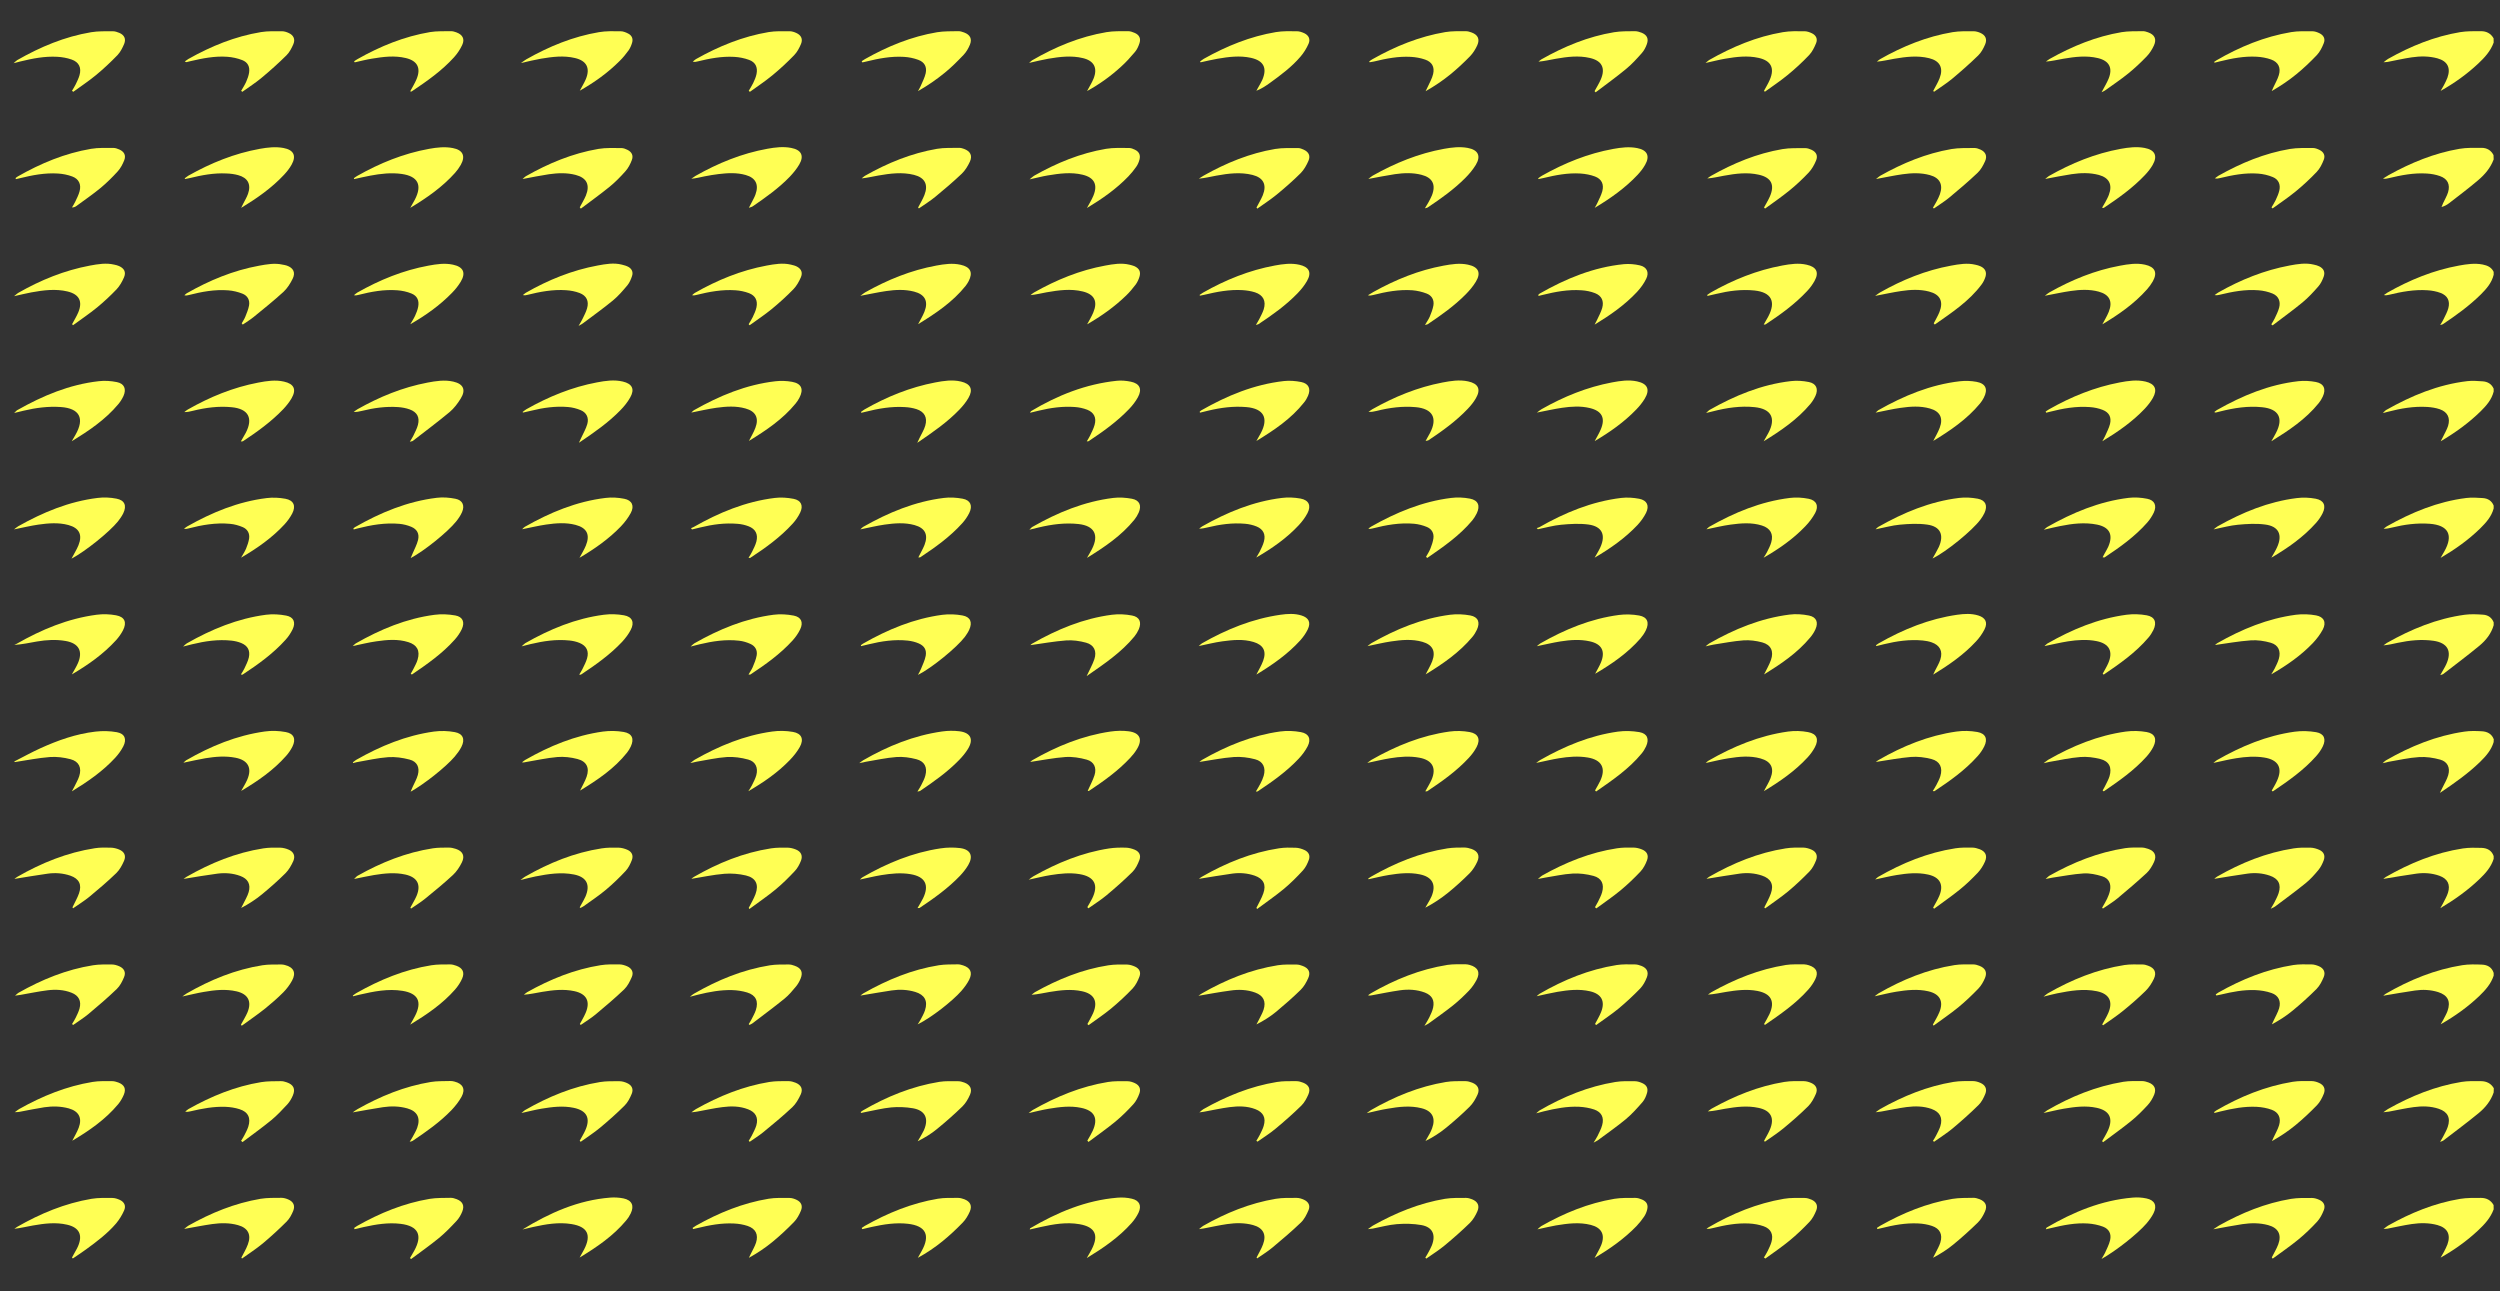 <?xml version="1.0" encoding="utf-8"?>
<!-- Generator: Adobe Illustrator 27.0.0, SVG Export Plug-In . SVG Version: 6.00 Build 0)  -->
<svg version="1.1" id="Layer_1" xmlns="http://www.w3.org/2000/svg" xmlns:xlink="http://www.w3.org/1999/xlink" x="0px" y="0px"
	 viewBox="0 0 3552.7 1835" style="enable-background:new 0 0 3552.7 1835;" xml:space="preserve">
<rect x="0" y="0" width="3552.7" height="1835" fill="#333333" stroke="none"/>
<style type="text/css">
	.st0{fill:#ffff54;}
</style>
<g>
	<path class="st0" d="M3543.7,888.5c-3.4,11.9-10.9,21.3-20.1,29c-16.9,14-34.5,27.1-51.8,40.5c-0.7,0.5-1.7,0.6-4,1.4
		c2.6-4.6,4.7-8.2,6.7-11.8c0.7-1.2,1.2-2.4,1.8-3.6c8.5-18.5,2.1-30.5-18.2-33.4c-17-2.4-33.9-0.6-50.6,2.9
		c-6.7,1.4-13.4,3.1-20.4,3.6c1.6-1.1,3.1-2.4,4.7-3.4c34.7-19.6,71.1-34.7,110.9-40.1c8.5-1.1,17.2-0.7,25.8-0.1
		c7,0.4,12.5,4,15.2,10.9C3543.7,885.8,3543.7,887.2,3543.7,888.5z"/>
	<path class="st0" d="M3543.7,1220.5c-3.7,11.8-11.6,20.6-20.3,28.9c-16.6,15.9-35.3,29.2-55.5,41.2c1.2-2.1,2.5-4.2,3.6-6.4
		c2.5-5.1,5.5-10,7.2-15.3c3.8-11.9-0.4-20.2-12.2-24.4c-10.5-3.7-21.5-4.5-32.5-3c-15.7,2.2-31.4,4.9-47.1,7.5
		c0.9-0.7,2-1.9,3.4-2.7c34.3-19.7,70.4-34.6,109.7-40.6c8.8-1.3,17.9-1.1,26.8-0.8c7.7,0.3,14.1,3.6,16.9,11.6
		C3543.7,1217.8,3543.7,1219.2,3543.7,1220.5z"/>
	<path class="st0" d="M3543.7,722.5c-3.1,11.7-10.9,20.3-19.2,28.5c-16.7,16.3-35.6,29.7-56.2,41.8c1.7-3,3.4-5.9,5.1-8.9
		c13.5-23.5,6-37.7-20.9-39.6c-18.1-1.3-35.8,1.1-53.3,5.4c-3.8,0.9-7.6,1.8-11.9,1.7c1.5-1.1,2.9-2.4,4.5-3.4
		c35.3-19.9,72.3-35.2,112.8-40.3c7.8-1,15.9-0.4,23.8,0.1c7,0.5,12.6,3.8,15.3,10.7C3543.7,719.8,3543.7,721.2,3543.7,722.5z"/>
	<path class="st0" d="M3543.7,1054.5c-3.4,11.5-11.1,20.2-19.4,28.3c-16.8,16.3-35.7,29.7-57,44c1.8-3.7,2.7-5.5,3.5-7.2
		c2.8-6,6.5-11.7,8.3-18c3.1-10.5-0.9-19.2-11.3-22.1c-9.7-2.7-20.3-4.3-30.3-3.6c-14.5,0.9-28.8,4.3-43.2,6.7c-2.2,0.4-4.4,1-8.5,2
		c2.5-2.2,3.4-3.3,4.7-4c34.8-20,71.6-35.1,111.6-40.9c8.1-1.2,16.6-1,24.8-0.5c7.6,0.4,14.1,3.6,17,11.5
		C3543.7,1051.8,3543.7,1053.2,3543.7,1054.5z"/>
	<path class="st0" d="M3543.7,556.5c-2.9,11.4-10.3,19.9-18.4,27.9c-16.9,16.6-36.1,30.4-56.9,42.7c1.1-2.1,2.3-4.3,3.4-6.5
		c2.4-5.1,5.4-10,7.1-15.3c3.5-11.4-0.7-19.9-11.9-23.8c-5.6-1.9-11.6-2.8-17.6-3.2c-19.1-1.2-37.8,2.1-56.2,6.9
		c-1.6,0.4-3.1,0.8-7,1.8c2.5-2.4,3.3-3.6,4.4-4.2c36.2-20.5,74.1-36.3,115.8-41.2c7.2-0.8,14.6-0.2,21.8,0.3
		c7,0.5,12.6,3.8,15.5,10.5C3543.7,553.8,3543.7,555.2,3543.7,556.5z"/>
	<path class="st0" d="M3543.7,226.5c-4.5,12.2-12.7,21.7-22.3,29.8c-13.2,11.2-27,21.6-40.7,32.2c-3.1,2.4-6.5,4.4-11.1,5.7
		c0.8-1.9,1.5-3.8,2.3-5.6c2.3-5.1,5.4-10.1,7-15.4c3.3-11-0.7-19.2-11.6-23c-5.9-2.1-12.2-3.2-18.5-3.6
		c-18.5-1.2-36.4,2.3-54.3,6.6c-2.5,0.6-5.1,1.2-8.1,0.6c2.7-1.7,5.3-3.4,8.1-5c31.6-17.5,64.8-31.2,100.5-37.3
		c10.4-1.8,21.1-1.4,31.7-1.4c7.3,0,13.3,3.4,16.8,10.3C3543.7,222.5,3543.7,224.5,3543.7,226.5z"/>
	<path class="st0" d="M3543.7,1386.5c-3.8,11.7-11.8,20.6-20.4,28.9c-16.4,15.6-34.7,28.7-54.9,40.2c1.2-2.1,2.5-4.2,3.6-6.3
		c2.1-4.1,4.5-8.2,6.1-12.5c4.9-13.7,0.4-22.7-13.4-27c-10.7-3.3-21.7-3.8-32.7-2.2c-15.1,2.1-30.1,4.9-45.2,7.4
		c0.9-0.7,2-1.9,3.5-2.8c34-19.7,69.9-34.4,108.8-40.6c9.1-1.4,18.6-1.2,27.9-0.8c7.7,0.3,14.1,3.6,16.7,11.8
		C3543.7,1383.8,3543.7,1385.2,3543.7,1386.5z"/>
	<path class="st0" d="M3543.7,390.5c-2.8,11.5-10.2,19.9-18.2,27.9c-16.4,16.2-35,29.6-54.1,42.4c-0.7,0.4-1.6,0.5-3.7,1.1
		c2.1-3.5,3.7-5.9,4.9-8.5c2.4-5.1,5.3-10.1,6.7-15.5c2.7-10.2-1.1-17.8-11-21.6c-5.8-2.2-12.2-3.4-18.4-3.8
		c-18.8-1.3-37.1,2.1-55.2,6.5c-2.1,0.5-4.3,0.9-7,0.3c1.6-1.1,3.1-2.3,4.7-3.3c32-18.2,65.7-32,102-38.6c11.1-2,22.3-3.7,33.7-1.5
		c6.9,1.4,12.5,3.9,15.6,10.5C3543.7,387.8,3543.7,389.2,3543.7,390.5z"/>
	<path class="st0" d="M3543.7,1552.5c-4.1,12-11.9,21.6-21.3,29.3c-16.4,13.5-33.6,26.2-50.5,39.2c-0.7,0.5-1.7,0.7-4.4,1.7
		c2.1-3.5,3.4-5.5,4.5-7.7c2.2-4.4,4.8-8.8,6.4-13.5c4.4-12.8,0.1-21.5-12.7-25.8c-11.6-3.9-23.7-4-35.6-2.4
		c-11.8,1.6-23.5,4.2-35.3,6.4c-1.8,0.3-3.7,0.4-7.9,0.9c3.5-2.4,5-3.7,6.6-4.6c32.7-18.4,67.1-32.4,104.4-38.5
		c9.1-1.5,18.6-1.2,27.9-1.1c7.6,0.1,14.1,3.1,18.1,10.1C3543.7,1548.5,3543.7,1550.5,3543.7,1552.5z"/>
	<path class="st0" d="M3543.7,60.5c-4.4,12.2-12.9,21.4-22.1,30c-16,15-33.8,27.7-53.3,38.7c1.6-2.7,3.2-5.3,4.6-8
		c1.8-3.5,3.7-7.1,5.1-10.8c5-14,0.1-23.5-14.2-27.5c-12.1-3.3-24.4-3.2-36.7-1.4c-11.5,1.7-22.8,4.3-34.2,6.5
		c-1.3,0.2-2.6,0.2-5.7,0.5c3-2.3,4.6-3.8,6.4-4.8c32.1-18.1,65.9-31.9,102.3-38c9.7-1.6,19.8-1.4,29.8-1.4c7.7,0,14,3.2,17.9,10.2
		C3543.7,56.5,3543.7,58.5,3543.7,60.5z"/>
	<path class="st0" d="M3543.7,1718.5c-4.4,12.2-12.9,21.4-22.1,30c-16,15-33.8,27.7-53.3,38.7c1.6-2.7,3.2-5.3,4.6-8
		c1.8-3.5,3.7-7.1,5.1-10.8c5-14,0.1-23.5-14.2-27.5c-12.1-3.3-24.4-3.2-36.7-1.4c-11.5,1.7-22.8,4.3-34.2,6.5
		c-1.3,0.2-2.6,0.2-5.7,0.5c3-2.3,4.6-3.8,6.4-4.8c32.1-18.1,65.9-31.9,102.3-38c9.7-1.6,19.8-1.4,29.8-1.4c7.7,0,14,3.2,17.9,10.2
		C3543.7,1714.5,3543.7,1716.5,3543.7,1718.5z"/>
	<path class="st0" d="M1785.4,958.6c3.3-6.5,7.1-12.8,9.6-19.5c5.1-13.6,0.4-22.6-13.6-26.8c-14.7-4.4-29.7-2.9-44.5-0.9
		c-10.8,1.5-21.4,4.2-33.4,6.7c2.1-1.8,3.2-3.1,4.6-3.9c34.9-19.9,71.6-34.9,111.7-40.6c9.9-1.4,19.9-2,29.6,1
		c10.5,3.2,13.8,10,9,19.9c-2.7,5.6-6.5,10.9-10.6,15.5C1829.8,929.8,1808,944.9,1785.4,958.6z"/>
	<path class="st0" d="M2026,958.3c3.1-6.2,6.8-12.2,9.3-18.7c5.3-14.1,0.6-23.3-13.9-27.5c-14.7-4.2-29.7-2.8-44.5-0.6
		c-10.8,1.6-21.4,4.2-33.6,6.7c2.7-2.1,4.1-3.4,5.7-4.3c35-19.9,71.7-35.1,111.8-40.3c9.4-1.2,19.3-0.7,28.6,1
		c11.2,2.1,14.3,9.8,9.4,20.3c-1.7,3.6-3.8,7.1-6.3,10.1C2073.9,927.3,2050.4,943.4,2026,958.3z"/>
	<path class="st0" d="M2506.9,958.4c3.3-6.8,7.3-13.5,9.8-20.6c4.3-12.2,0-21.5-12.4-24.9c-8.5-2.3-17.8-3.5-26.6-2.9
		c-14.2,1-28.3,3.9-42.4,6c-3.2,0.5-6.4,1.4-11.5,2.5c2.8-2.3,3.9-3.4,5.3-4.2c35.5-20.3,72.9-35.7,113.8-40.9
		c9-1.2,18.7-0.5,27.7,1.3c10.7,2.1,13.8,9.7,9.3,19.6c-1.9,4.2-4.5,8.2-7.5,11.7C2554.1,928,2530.7,943.7,2506.9,958.4z"/>
	<path class="st0" d="M1063.7,958.5c2.1-3.6,4.4-6.8,5.9-10.3c2.3-5.5,4.7-11.1,5.7-16.8c1.3-7.3-2.1-13.3-8.8-16.3
		c-5-2.3-10.6-4-16.1-4.6c-19.1-2.2-37.8,0.7-56.3,5.1c-3.5,0.8-7,1.8-12.7,3.2c2.8-2.4,3.8-3.7,5.2-4.5
		c35.2-20.1,72.2-35.4,112.7-40.7c9.4-1.2,19.3-0.6,28.6,1.2c10.8,2.1,14,9.7,9.2,19.6c-2.7,5.6-6.4,10.9-10.6,15.6
		c-17.6,19.4-38.7,34.4-60.4,48.7C1065.8,958.8,1065,958.5,1063.7,958.5z"/>
	<path class="st0" d="M102.1,958.4c2.9-5.2,6.1-10.3,8.5-15.7c7.6-17.1,1.5-28.5-17.2-31.8c-13.6-2.4-27.2-1.6-40.8,0.7
		c-10.4,1.8-20.7,4.1-32.3,4.9c1.1-0.5,2.3-1,3.3-1.6c35.5-20.3,72.8-35.9,113.7-41.3c9.1-1.2,18.7-0.9,27.7,0.8
		c12.4,2.3,15.6,10.2,9.7,21.5c-2.6,5-6,9.7-9.7,13.8C146.9,929.6,125.2,944.8,102.1,958.4z"/>
	<path class="st0" d="M2025,461.8c2.7-4.6,5.2-8,6.8-11.8c2.2-5.2,4.2-10.5,5.2-16c1.3-7.8-2.4-14.1-9.5-16.8
		c-6.4-2.5-13.4-4.1-20.2-4.7c-19.1-1.4-37.7,2.1-56.2,6.8c-2.2,0.6-4.4,1-7.2,0.3c2.7-1.6,5.3-3.3,8-4.8
		c31.3-17.4,64.1-30.8,99.5-37.3c11.4-2.1,22.9-3.9,34.7-1.4c14.8,3.1,19.1,11.4,11.1,24.4c-3.9,6.5-9,12.4-14.3,17.8
		c-16.2,16.4-35,29.7-54.1,42.5C2028,461.2,2027,461.3,2025,461.8z"/>
	<path class="st0" d="M1304.7,460.7c3-5.9,6.6-11.6,9-17.7c5.9-14.8,0.8-24.6-14.7-28.6c-13.1-3.4-26.4-2.7-39.6-0.8
		c-11.7,1.7-23.4,4.3-36.8,6.8c3.2-2.3,4.9-3.8,6.8-4.9c31.8-17.9,65.2-31.5,101.2-38.1c11.4-2.1,23-3.8,34.7-1.1
		c13.8,3.1,17.7,10.9,11.2,23.3c-1.2,2.3-2.7,4.6-4.3,6.7C1353.7,429.4,1329.4,445.5,1304.7,460.7z"/>
	<path class="st0" d="M342.6,792.5c2.4-4.3,5.2-8.4,7.1-12.9s3.5-9.4,4.3-14.2c1.1-7.4-2.3-13.4-9-16.3c-5.7-2.4-12-4.2-18.2-4.7
		c-20.1-1.9-39.8,1.6-59.2,6.6c-1.9,0.5-3.7,0.9-6.1,0.4c1.5-1.1,2.9-2.4,4.5-3.3c35.3-20,72.4-35.3,113-40.3c8.8-1.1,18-0.6,26.7,1
		c11.7,2.2,15.1,10.2,9.6,20.9c-2.9,5.5-6.7,10.8-10.9,15.4C386.8,764.2,365.5,779.1,342.6,792.5z"/>
	<path class="st0" d="M1544.7,792.8c2.4-4.2,4.9-8.3,7.1-12.6c10.2-20.1,3.4-33-19.1-35.5c-19.1-2.1-37.8,0.4-56.4,4.8
		c-3.8,0.9-7.7,1.9-13.5,3.3c2.4-2.3,3.2-3.5,4.4-4.1c35.8-20.4,73.5-36,114.8-41.1c8.7-1.1,18-0.4,26.7,1.2
		c10.7,2.1,13.9,9.6,9.5,19.6c-1.6,3.6-3.7,7.1-6.2,10.2C1593.5,761.4,1569.6,777.4,1544.7,792.8z"/>
	<path class="st0" d="M2746.3,793.7c3.5-6.4,6.5-11.2,8.9-16.3c7.8-17.3,2.3-29.3-16.5-31.9c-12.7-1.8-25.9-1.1-38.8,0.1
		c-11.2,1-22.1,4.2-34.5,6.6c1.7-1.6,2.6-2.8,3.7-3.4c35.9-20.4,73.5-36.1,114.8-41.2c8.7-1.1,18-0.5,26.7,1.1
		c11.2,2.2,14.3,9.9,9.5,20.3c-1.5,3.3-3.6,6.4-5.7,9.3C2802.9,753.9,2766,784,2746.3,793.7z"/>
	<path class="st0" d="M2266.1,792.5c2.7-4.9,5.8-9.6,8.1-14.7c8.1-17.7,2.4-29.8-16.9-32.4c-12.7-1.7-25.9-0.9-38.7,0.3
		c-11.1,1-22.1,4.2-33.1,6.4c-0.6-0.6-1.1-1.1-1.7-1.7c1.2-0.4,2.4-0.5,3.5-1.1c36.4-20.8,74.6-36.6,116.5-41.7
		c8.4-1,17.3-0.4,25.7,1.2c11.2,2.2,14.7,10,9.6,20.2c-3.1,6.1-7.3,11.9-12,17C2309.5,764.7,2288.5,779.4,2266.1,792.5z"/>
	<path class="st0" d="M1064,1290.2c3.3-6.5,7.1-12.8,9.6-19.5c5.1-13.6,0.6-23.2-13.6-26.6c-9.8-2.3-20.5-3.2-30.5-2.4
		c-15.8,1.3-31.4,4.7-47,7.2c0.9-0.7,2.1-1.9,3.5-2.7c34.2-19.7,70.3-34.5,109.6-40.6c7.8-1.2,15.9-1.1,23.8-1
		c3.9,0.1,7.9,1.1,11.6,2.6c7.3,2.9,10.1,8.8,7.2,16.1c-2.1,5.2-4.8,10.4-8.6,14.4c-8.6,9.2-17.6,18.2-27.3,26.2
		c-12,9.9-24.9,18.6-37.4,27.9C1064.6,1291.2,1064.3,1290.7,1064,1290.2z"/>
	<path class="st0" d="M3228.3,1123.5c2.5-4.6,5.3-9,7.4-13.7c8.6-18.4,2.1-30.1-18.1-33.3c-13.3-2.1-26.6-1.1-39.7,1
		c-10.4,1.6-20.7,4.2-32.5,6.7c2.3-1.8,3.4-3.1,4.9-3.9c34.6-19.8,70.9-35,110.6-40.5c10-1.4,20.6-1,30.6,0.7
		c11.3,2,14.4,9.8,9.4,20.2c-2.4,5-5.8,9.8-9.5,13.9c-17.8,20.1-39.6,35.2-61.6,50.1C3229.3,1124.3,3228.8,1123.9,3228.3,1123.5z"/>
	<path class="st0" d="M582.4,627.8c2-3.5,3.7-5.9,4.9-8.4c2.4-5.1,5.2-10.2,6.6-15.5c2.8-10.9-1.1-18.2-11.7-22.1
		c-5.2-1.9-10.9-2.9-16.5-3.3c-17.4-1.2-34.5,1.2-51.4,5.4c-3.7,0.9-7.5,1.7-11.7,1.5c1.8-1.3,3.6-2.8,5.5-3.9
		c31.2-17.6,64.1-31.1,99.4-37.8c12.1-2.3,24.3-4.2,36.7-1.4c14.2,3.2,18.3,11.6,10.5,24.1c-4.3,7-9.5,13.9-15.8,19.2
		c-17.1,14.2-35,27.6-52.6,41.2C585.5,627.1,584.5,627.1,582.4,627.8z"/>
	<path class="st0" d="M824.3,1123.5c3.1-6.5,6.9-12.8,9.3-19.6c4.5-12.7,0.1-21.9-13-25.3c-9.2-2.4-19.1-3.6-28.5-2.8
		c-15.1,1.3-30.1,4.7-45.2,7.2c-1.6,0.3-3.1,0.8-5.1,0.3c1.5-1.1,2.8-2.4,4.4-3.3c34.6-19.8,71-34.9,110.7-40.4
		c9.7-1.3,20-1.1,29.6,0.6c11.9,2.1,15,9.8,9.9,20.7c-1.4,3-3.2,5.9-5.2,8.5C873,1092.4,849,1108.4,824.3,1123.5z"/>
	<path class="st0" d="M1223.5,585.4c1.8-1.2,3.4-2.7,5.3-3.7c31.4-17.9,64.6-31.4,100.2-38.2c12.1-2.3,24.3-4.2,36.6-1.3
		c13.8,3.2,17.7,11.2,10.6,23.4c-3.5,6-8,11.5-12.8,16.5c-17.2,17.9-37.4,31.9-59.9,47.2c1.8-3.9,2.6-5.6,3.5-7.4
		c2.7-5.7,6.2-11.1,7.9-17.1c3.3-11.6-1.2-19.7-12.5-23.4c-5.3-1.7-11-2.6-16.6-2.9c-19.1-1.2-37.8,2.1-56.2,6.8
		c-1.9,0.5-3.7,0.9-5.6,1.3C1223.8,586.1,1223.6,585.7,1223.5,585.4z"/>
	<path class="st0" d="M2907,584.9c1.6-1.1,3.1-2.3,4.8-3.2c31.5-17.9,64.6-31.4,100.3-38.2c12.1-2.3,24.3-4.1,36.7-1.3
		c13.7,3.2,17.5,11.2,10.5,23.5c-3.1,5.4-7.1,10.5-11.4,15.1c-17.5,18.5-38.3,32.9-60.4,46.3c1.3-2.4,2.8-4.7,3.9-7.2
		c2.5-5.8,5.6-11.4,7.1-17.4c2.3-9.6-1.3-16.4-10.4-20c-5.8-2.3-12.2-3.6-18.4-4c-19.5-1.5-38.5,2-57.2,6.8
		c-1.6,0.4-3.1,0.8-4.7,1.2C2907.4,585.9,2907.2,585.4,2907,584.9z"/>
	<path class="st0" d="M3227.6,958.3c1.7-2.8,3.5-5.5,4.9-8.3c2.2-4.5,4.5-8.9,5.9-13.7c3.2-10.9-0.6-19.8-11.5-22.9
		c-9.1-2.6-19-4.1-28.4-3.4c-17.1,1.2-34.1,4.3-50.7,6.6c0.5-0.5,1.7-1.8,3.1-2.6c34.9-19.9,71.6-35.1,111.8-40.4
		c9.4-1.2,19.3-0.8,28.6,0.9c11.3,2.1,14.9,10,9.6,20.1c-3.7,6.9-8.7,13.5-14.1,19.2C3269.7,931.7,3249.5,945.7,3227.6,958.3z"/>
	<path class="st0" d="M2665.8,917c1.3-0.9,2.6-2,4-2.8c34.9-19.9,71.7-34.9,111.7-40.6c9.9-1.4,19.9-2,29.7,1
		c10.5,3.2,13.9,10.1,8.9,19.9c-3.1,6.1-7.3,12-12,17c-17.5,19-38.6,33.5-60.9,47.2c0.8-1.8,1.7-3.5,2.5-5.3
		c2.6-5.4,5.9-10.5,7.7-16.2c3.8-11.8-0.7-20.3-12.4-24.4c-4-1.4-8.4-2.2-12.6-2.6c-18.8-1.8-37.1,0.9-55.3,5.3
		c-3.5,0.9-7,1.7-10.5,2.6C2666.3,917.8,2666,917.4,2665.8,917z"/>
	<path class="st0" d="M1544.2,960.8c4.5-9.7,8.5-16.6,11-24.1c3.7-11.3-0.4-20.3-11.8-23.4c-9.1-2.5-19.1-3.9-28.4-3.2
		c-17.1,1.3-34.1,4.4-50.7,6.7c0.3-0.3,1.2-1.4,2.4-2.1c35.5-20.3,72.7-35.8,113.5-41.1c9.4-1.2,19.3-0.7,28.6,1.1
		c10.7,2,13.8,9.6,9.5,19.6c-1.6,3.6-3.7,7.1-6.2,10.2C1593.5,927.1,1569.6,943.2,1544.2,960.8z"/>
	<path class="st0" d="M823.1,958.7c1.6-2.8,3.3-5.2,4.5-7.7c2.4-5.1,5.2-10.1,6.7-15.5c2.9-10.1-0.8-17.7-10.6-21.8
		c-4.5-1.9-9.5-3-14.4-3.5c-18.8-2-37.1,0.8-55.3,5.1c-3.5,0.8-7,1.8-12.7,3.2c2.7-2.4,3.8-3.7,5.1-4.5
		c34.9-19.9,71.6-35.2,111.8-40.4c9.4-1.2,19.3-0.9,28.6,0.8c11.8,2.1,15.1,10.1,9.5,20.8c-3.2,6.1-7.5,11.8-12.2,16.9
		c-17.2,18.3-37.6,32.7-58.4,46.5C825.2,959,824.4,958.7,823.1,958.7z"/>
	<path class="st0" d="M342.3,958.5c1.8-3,3.7-5.6,5-8.5c2.3-5.1,5.1-10.2,6.3-15.6c2.2-10-1.6-16.9-11-20.7
		c-4.2-1.7-8.9-2.8-13.5-3.3c-19.1-2.1-37.8,0.7-56.3,5.2c-3.5,0.8-7,1.8-12.6,3.2c2.7-2.4,3.8-3.7,5.2-4.5
		c35.2-20.1,72.3-35.4,112.7-40.7c9.4-1.2,19.3-0.6,28.6,1.2c10.7,2,13.9,9.7,9.1,19.6c-2.6,5.3-6,10.4-10,14.8
		c-17.7,19.7-39.1,35-61.1,49.5C344.4,958.9,343.6,958.6,342.3,958.5z"/>
	<path class="st0" d="M2506.2,792.6c1.7-2.8,3.6-5.4,5-8.3c2.2-4.5,4.6-8.9,5.9-13.7c3.4-11.6-1.3-20-13.3-23.8
		c-14.6-4.6-29.7-3.3-44.5-1.3c-11.1,1.5-22.1,4.2-34.3,6.7c1.8-1.6,2.7-2.8,3.8-3.5c35.8-20.4,73.4-36,114.7-41.1
		c8.7-1.1,18-0.5,26.7,1.2c11.1,2.2,14.7,10.2,9.3,20.2c-3.7,6.9-8.7,13.4-14.2,19.1C2548.2,766,2528,780,2506.2,792.6z"/>
	<path class="st0" d="M1785.2,792.3c1.6-2.8,3.5-5.4,4.9-8.3c2.3-4.8,4.8-9.6,6.1-14.7c2.6-9.8-1-17.2-10.4-21.1
		c-5.1-2.1-10.8-3.4-16.4-3.9c-18.1-1.6-35.8,0.9-53.4,5.2c-3.8,0.9-7.6,1.8-11.9,1.8c1.5-1.1,2.8-2.5,4.5-3.4
		c35.3-20,72.4-35.3,112.9-40.3c8.7-1.1,18-0.7,26.7,0.9c11.8,2.2,15.4,10.1,9.8,20.8c-3.2,6.1-7.5,11.8-12.2,16.9
		C1828.4,764.9,1807.7,779.3,1785.2,792.3z"/>
	<path class="st0" d="M342.4,1456.1c3.1-5.8,6.7-11.4,9.3-17.5c6.4-15.5,0.8-26-15.5-29.8c-15.6-3.6-31.1-1.9-46.6,0.8
		c-9.7,1.6-19.3,4.1-30.5,6.5c2.9-2,4.4-3.3,6.1-4.3c33.7-19.4,69.2-34,107.8-40.1c8.8-1.4,17.9-0.9,26.8-1.1c1.6,0,3.3,0.3,4.9,0.7
		c12.6,3.1,16.5,11,10.3,22.3c-3.3,6-7.6,11.8-12.5,16.7c-8,8-16.5,15.5-25.3,22.6c-10.9,8.7-22.4,16.6-33.7,24.8
		C343.2,1457,342.8,1456.6,342.4,1456.1z"/>
	<path class="st0" d="M1063.7,792.7c1.8-3,3.7-5.7,5-8.5c2.3-4.8,4.9-9.6,6.2-14.7c2.6-10.2-1.2-17.8-11.1-21.6
		c-4.9-1.9-10.2-3.1-15.5-3.5c-18.1-1.6-35.9,0.9-53.4,5.2c-3.8,0.9-7.7,1.9-11.5,2.8c-0.5-0.6-0.9-1.2-1.4-1.8
		c1.1-0.5,2.3-0.9,3.4-1.5c36.1-20.6,74.1-36.4,115.7-41.5c8.7-1.1,18-0.4,26.7,1.3c10.7,2.1,14.1,9.8,9.3,19.6
		c-2.7,5.6-6.4,11-10.6,15.6c-17.6,19.4-38.7,34.5-60.5,48.8C1065.7,793,1065,792.8,1063.7,792.7z"/>
	<path class="st0" d="M1223.4,916.9c1-0.8,2-1.7,3.1-2.3c35.2-20.1,72.2-35.5,112.6-40.9c9.4-1.2,19.3-0.8,28.6,0.9
		c11.3,2,14.5,9.7,9.7,20.2c-1.6,3.6-3.9,7-6.2,10.2c-11.5,15.2-47,44.2-66.7,54.1c1.9-3.6,3.3-6,4.3-8.5c2.4-6.1,5.5-12.2,6.7-18.6
		c1.5-8.4-1.9-14.1-9.8-17.6c-4.8-2.1-10.1-3.4-15.3-4c-19.1-2.1-37.8,0.8-56.3,5.3c-3.5,0.9-7,1.7-10.5,2.5
		C1223.5,917.8,1223.4,917.3,1223.4,916.9z"/>
	<path class="st0" d="M101.6,793.9c3.8-7.3,7.4-12.9,9.9-19c6-14.9,1.2-24.6-14.3-28.8c-14.1-3.8-28.4-2.6-42.6-0.6
		c-11.1,1.6-22.1,4.3-34.7,6.8c2.8-2.1,4.2-3.4,5.9-4.4c35.3-19.9,72.3-35.3,112.9-40.3c8.7-1.1,18-0.7,26.7,1
		c11.8,2.2,15,10,9.8,20.8c-2,4.1-4.8,8-7.6,11.6C155.3,756.2,121.2,783.6,101.6,793.9z"/>
	<path class="st0" d="M2266.2,626.8c2.9-5.5,6.2-10.8,8.6-16.5c6.9-16.2,1.8-26.2-15.4-30.4c-13.1-3.2-26.5-2.3-39.6-0.4
		c-11.4,1.7-22.7,4.3-35.8,6.8c3.2-2.3,4.8-3.8,6.8-4.9c31.4-17.8,64.5-31.3,100.1-38c11.7-2.2,23.6-4,35.6-1.4
		c14.8,3.2,18.7,11.5,10.8,24.6c-3.4,5.6-7.7,10.9-12.3,15.6C2307.9,599.9,2287.8,614.1,2266.2,626.8z"/>
	<path class="st0" d="M20.3,1082.1c12.4-6.3,24.6-13.1,37.2-18.8c24.9-11.3,50.6-20.4,77.9-23.6c10.1-1.2,20.6-1,30.6,0.8
		c11.3,2,14.5,9.9,9.2,20.2c-3,5.8-7,11.3-11.5,16.2c-17.7,19.2-39,33.9-61.6,47.7c1.1-2.1,2.4-4.2,3.4-6.3c2.4-5.1,5.4-10,7.1-15.3
		c3.8-11.8-0.3-20.9-12.3-24.1c-9.5-2.5-19.7-3.8-29.4-3.1c-16.8,1.3-33.3,4.7-50,7.2C20.6,1082.7,20.5,1082.4,20.3,1082.1z"/>
	<path class="st0" d="M2506.6,1124.3c3.2-6.2,7-12.1,9.5-18.5c5.6-14.4,0.7-23.8-14.3-28c-15.1-4.2-30.4-2.6-45.5-0.2
		c-10.4,1.6-20.7,4.2-32.3,6.7c1.8-1.6,2.5-2.6,3.5-3.1c35.4-20.4,72.7-35.9,113.4-41.6c9.4-1.3,19.3-1,28.6,0.8
		c12.4,2.3,15.6,10.2,9.6,21.5c-2.8,5.2-6.4,10.2-10.4,14.5C2550.8,1095.8,2529.2,1110.7,2506.6,1124.3z"/>
	<path class="st0" d="M2746.8,1456c3.1-5.8,6.7-11.5,9.2-17.6c6.4-15.5,0.7-25.9-15.7-29.7c-15.2-3.5-30.5-1.8-45.6,0.6
		c-9.8,1.6-19.5,4.1-30.6,6.5c2.5-1.9,3.8-3.3,5.5-4.2c33.7-19.4,69.2-34,107.8-40.1c8.8-1.4,17.9-1,26.8-1c2.9,0,5.9,0.9,8.7,2
		c8.4,3.2,11.4,9.2,7.9,17.4c-2.3,5.4-5.4,10.9-9.5,15.1c-9,9.3-18.4,18.3-28.4,26.5c-11.3,9.2-23.4,17.4-35.1,26
		C2747.5,1457,2747.2,1456.5,2746.8,1456z"/>
	<path class="st0" d="M823.5,792.7c3.1-5.8,6.6-11.4,9.1-17.5c6.3-15.4,1.4-25.1-14.7-29.3c-13.8-3.6-27.8-2.5-41.6-0.5
		c-11.1,1.6-22.1,4.3-34.3,6.7c1.8-1.7,2.7-2.9,3.9-3.5c35.8-20.4,73.4-36,114.6-41c8.7-1.1,18-0.5,26.6,1.2
		c11.1,2.1,14.7,10.2,9.3,20.2c-3.7,6.9-8.7,13.4-14.1,19.1C865.2,765.9,845,780,823.5,792.7z"/>
	<path class="st0" d="M1704.8,585.2c0.7-0.7,1.3-1.5,2.2-2c36.7-21,75.2-36.9,117.5-41.7c8.1-0.9,16.7-0.2,24.7,1.4
		c10.6,2.2,13.9,9.7,9.6,19.6c-1.4,3.3-3.3,6.6-5.6,9.4c-18.4,23.3-42.6,39.4-67.8,54.8c2-3.6,4.1-7.2,6.1-10.8
		c11.7-21.7,4.4-35.3-20.3-37.4c-18.4-1.6-36.5,0.8-54.3,5.1c-3.8,0.9-7.7,1.8-11.5,2.8C1705,586,1704.9,585.6,1704.8,585.2z"/>
	<path class="st0" d="M3227.8,792.5c2.7-4.9,5.8-9.7,8.1-14.8c8.1-17.7,2.4-29.8-16.9-32.3c-12.7-1.7-25.9-0.9-38.7,0.3
		c-11.1,1-22,4.1-34.6,6.6c2.6-2,4-3.4,5.6-4.3c35.3-19.9,72.3-35.2,112.8-40.2c8.7-1.1,18-0.7,26.6,0.9c11.8,2.2,15.2,10,9.9,20.7
		c-2.5,5-5.8,9.8-9.5,13.9C3273.1,763.5,3251.1,778.8,3227.8,792.5z"/>
	<path class="st0" d="M502.1,751.2c0.7-0.7,1.4-1.5,2.2-2c36.3-20.8,74.5-36.7,116.4-41.8c8.7-1.1,18-0.3,26.6,1.4
		c10.1,2,13.4,9.6,9.3,19c-2.1,4.8-5.2,9.3-8.5,13.4c-12.2,15.1-45.1,41.6-64.5,51.9c1.2-2.9,2.1-4.7,2.8-6.6
		c2.7-6.4,6.1-12.6,7.7-19.2c2.1-8.6-1.4-15.2-9.5-18.6c-5.4-2.3-11.4-3.8-17.2-4.3c-20.1-1.8-39.7,1.6-59.1,6.5
		c-1.9,0.5-3.7,1-5.6,1.5C502.5,752,502.3,751.6,502.1,751.2z"/>
	<path class="st0" d="M1944.2,1248.7c1.3-0.9,2.6-2,4-2.8c34-19.5,69.8-34.2,108.7-40.3c7.8-1.2,15.9-1.2,23.8-1.2
		c3.6,0,7.3,0.9,10.7,2.1c8.8,3.2,11.9,9.5,7.9,18.1c-2.7,5.9-6.4,11.9-11,16.5c-9.6,9.6-19.7,18.8-30.3,27.4
		c-10,8.1-20.7,15.2-32.5,21.4c2-3.5,4.1-7.1,6.1-10.6c1-1.7,1.9-3.5,2.7-5.4c7.1-16.7,1.2-27.8-16.8-31.4
		c-14.6-3-29.2-1.4-43.6,0.9c-9.8,1.6-19.4,4-29.1,6.1C1944.6,1249.3,1944.4,1249,1944.2,1248.7z"/>
	<path class="st0" d="M2904.5,752.8c2.7-2.2,3.6-3.2,4.8-3.9c36.1-20.5,74-36.3,115.5-41.4c8.7-1.1,18-0.4,26.6,1.3
		c10.6,2.1,13.9,9.8,9.3,19.7c-2.4,5-5.6,9.9-9.3,14.1c-17.5,19.9-38.9,35.1-60.8,49.6c-0.4,0.2-1.1-0.1-2.6-0.3
		c1-1.9,1.8-3.5,2.7-5.1c1.7-3.2,3.7-6.3,5.2-9.6c7.5-17,2.3-28-15.9-31.7c-17.5-3.5-35.1-1.4-52.4,2.1
		C2920.5,749,2913.5,750.7,2904.5,752.8z"/>
	<path class="st0" d="M2026.5,791.3c2.2-4,4.8-7.9,6.4-12.1c1.8-4.6,3.4-9.4,4.1-14.2c1-7.4-2.5-13.3-9.2-16.1
		c-5.7-2.4-12-4-18.2-4.6c-20.1-1.8-39.8,1.7-59.2,6.7c-1.8,0.5-3.7,0.8-5.9,0.3c1.3-1,2.5-2.1,3.9-2.9
		c35.6-20.2,72.9-35.7,113.8-40.8c8.7-1.1,18-0.7,26.7,1c11.7,2.2,14.9,10.1,9.7,20.9c-1.7,3.6-3.9,7-6.4,10.1
		c-18.1,21.7-41.1,37.5-64,53.3C2027.5,792.4,2027,791.9,2026.5,791.3z"/>
	<path class="st0" d="M1785.6,294.9c3-5.9,6.5-11.5,9-17.6c5.9-14.8,0.8-24.8-14.6-28.7c-17.2-4.3-34.4-2.1-51.5,1
		c-8.1,1.5-16.2,3.5-24.8,4.3c2.3-1.5,4.5-3.1,6.9-4.4c31.8-17.9,65.3-31.7,101.4-37.8c10.7-1.8,21.8-1.2,32.7-1.3
		c2.5,0,5.2,1,7.6,2.1c7.4,3.3,10.3,8.7,7.1,16.1c-2.8,6.3-6.3,12.7-11.1,17.5c-10.8,10.8-22.4,20.9-34.2,30.6
		c-8.7,7.1-18.2,13.2-27.4,19.8C1786.3,295.8,1786,295.4,1785.6,294.9z"/>
	<path class="st0" d="M1544.6,295.6c3.1-5.8,6.7-11.4,9.2-17.5c6.5-15.7,1.3-25.8-15.3-29.8c-16.6-4-33.1-1.7-49.6,1
		c-7.8,1.3-15.5,3.4-25.8,5.6c3.3-2.7,4.7-4.1,6.3-5.1c32.1-18.2,65.8-32.1,102.3-38.3c10.7-1.8,21.8-1.2,32.7-1.2
		c2.9,0,5.9,1.2,8.5,2.5c5.9,2.9,8.1,7.6,6.4,14c-0.9,3.5-2.4,7-4.4,9.9c-3.4,4.9-7.2,9.6-11.3,13.9
		C1586.4,268.5,1566.2,282.6,1544.6,295.6z"/>
	<path class="st0" d="M2987.6,460.9c3.1-5.9,6.6-11.5,9.1-17.7c6-14.9,1-24.7-14.4-28.8c-13.1-3.5-26.4-2.8-39.6-0.9
		c-11.8,1.7-23.4,4.3-36.8,6.8c2.9-2.2,4.5-3.7,6.3-4.7c31.5-17.8,64.6-31.4,100.3-38c11.7-2.2,23.6-4.1,35.6-1.5
		c14.3,3.1,18.3,11.2,11.1,23.9c-2.3,4-5.1,7.8-8.2,11.3C3032.9,431.7,3010.8,447,2987.6,460.9z"/>
	<path class="st0" d="M1785.5,1290.1c3.3-6.8,7.3-13.4,9.8-20.6c4.4-12.4,0.1-20.8-12.2-25.1c-10.2-3.5-20.9-4.4-31.5-3
		c-16.1,2.2-32,5-47.8,7.5c1-0.8,2.4-2,4-2.9c34.3-19.7,70.5-34.5,109.8-40.5c7.8-1.2,15.9-1.1,23.9-0.8c4.2,0.2,8.5,1.5,12.4,3.3
		c6,2.8,8.3,8,6,14.1c-1.9,5.2-4.5,10.6-8.2,14.7c-8.5,9.3-17.5,18.3-27.2,26.4c-12.2,10.1-25.4,19.1-38.1,28.6
		C1786.1,1291.2,1785.8,1290.6,1785.5,1290.1z"/>
	<path class="st0" d="M101.9,627.1c1.8-3,3.6-6,5.3-9.1c13.5-23.5,5.9-37.8-21-39.6c-17.8-1.2-35.2,1.1-52.5,5.2
		c-3.8,0.9-7.7,1.9-13.6,3.3c2.5-2.3,3.3-3.5,4.5-4.1c36.2-20.5,74.1-36.4,115.8-41.1c8.4-1,17.4-0.4,25.7,1.3
		c10.5,2.1,13.8,9.8,9.4,19.7c-1.9,4.2-4.5,8.2-7.5,11.8C149.7,596.4,126.3,612.1,101.9,627.1z"/>
	<path class="st0" d="M342.2,627.4c2.5-4.4,4.9-8.3,7-12.2c10.9-20.9,3.8-34.2-19.8-36.5c-18.7-1.9-37.2,0.6-55.4,5.1
		c-3.8,0.9-7.6,1.9-12.1,1.8c1.6-1.2,3.1-2.6,4.9-3.6c31.4-17.9,64.5-31.5,100.2-38.3c12.1-2.3,24.3-4.2,36.6-1.4
		c14.3,3.2,18.1,11.2,10.6,24c-3.2,5.4-7.2,10.4-11.5,15c-17.1,17.9-37.1,32.3-57.7,45.9C344.5,627.2,343.8,627.1,342.2,627.4z"/>
	<path class="st0" d="M1305,792.1c3.2-6.4,6.5-11.9,8.8-17.7c5.6-14.5,0.9-24-14.1-28.2c-14.1-3.9-28.4-2.7-42.6-0.7
		c-11.1,1.6-22.1,4.3-34.5,6.8c1.9-1.7,2.8-2.8,3.9-3.5c35.9-20.4,73.5-36.1,114.8-41.2c8.7-1.1,18-0.5,26.7,1.1
		c11.2,2.1,14.5,10,9.4,20.3c-2.6,5.3-6.1,10.3-10.1,14.7c-17.3,19.2-38.2,34.1-59.6,48.3C1307.2,792.3,1306.5,792.1,1305,792.1z"/>
	<path class="st0" d="M742.7,585.4c1.8-1.3,3.5-2.8,5.4-3.9c31.5-17.8,64.6-31.4,100.3-38.1c12.1-2.3,24.3-4.1,36.6-1.2
		c13.4,3.1,17.3,10.8,10.6,22.6c-3.7,6.6-8.6,12.7-13.9,18.1c-17,17.5-36.9,31.4-59,46.3c1.8-3.8,2.6-5.6,3.5-7.5
		c2.9-6.3,6.5-12.4,8.4-19.1c2.5-8.7-1-16.2-9.3-19.7c-5.7-2.4-12-4-18.2-4.5c-17.7-1.5-35.2,1-52.4,5.3c-3.8,0.9-7.6,1.8-11.5,2.6
		C743,586,742.9,585.7,742.7,585.4z"/>
	<path class="st0" d="M2665.7,1082.8c1.1-0.8,2.3-1.9,3.7-2.7c34.6-19.9,71.1-34.9,110.8-40.5c9.7-1.4,20-1.1,29.7,0.6
		c11.9,2.1,15.2,10,9.8,20.7c-2.5,5-5.8,9.8-9.6,13.9c-17.7,19.8-39.2,35-61.1,49.5c-0.4,0.3-1.2-0.1-2.4-0.2c1.8-3,3.7-5.6,5.1-8.5
		c2.1-4.2,4.4-8.3,5.7-12.7c3.6-11.9-0.5-21-12.5-24.2c-9.5-2.5-19.8-3.8-29.5-3C2699,1077.1,2682.6,1080.3,2665.7,1082.8z"/>
	<path class="st0" d="M1463.7,586.6c1.1-1.7,1.2-2.1,1.4-2.3c37.8-22.6,78-38.6,122.1-43.2c6.5-0.7,13.3,0,19.8,1.3
		c12.7,2.6,16.4,10.6,10.1,22.1c-3.3,6-7.7,11.7-12.5,16.7c-17.1,17.9-37.1,32.2-57.7,45.8c-0.4,0.3-1.1,0.1-2.5,0.2
		c1.7-2.9,3.3-5.3,4.5-7.8c2.4-5.1,5.1-10.1,6.6-15.5c2.9-10.2-0.7-17.8-10.6-21.7c-5.5-2.1-11.5-3.4-17.4-3.8
		c-17.4-1.3-34.5,1.1-51.4,5.2C1472.4,584.6,1468.6,585.5,1463.7,586.6z"/>
	<path class="st0" d="M583,460.8c2.3-4,4.9-7.8,6.8-11.9c1.9-4.2,3.7-8.6,4.5-13.1c1.6-8.7-1.4-15.4-9.6-18.7
		c-6.3-2.6-13.4-4.1-20.2-4.6c-18.8-1.4-37.1,2-55.2,6.6c-1.9,0.5-3.8,1-6.3,0.4c1.5-1.2,3-2.7,4.7-3.7
		c31.7-18,65.2-31.7,101.2-38.3c11.4-2.1,22.9-3.9,34.7-1.4c14.8,3.1,18.9,11.5,11,24.5c-3.4,5.6-7.7,10.9-12.3,15.6
		C624.9,434.1,604.8,448.3,583,460.8z"/>
	<path class="st0" d="M1784.7,1124.8c2.3-4,4.6-7.5,6.5-11.3c1.8-3.5,3.5-7.2,4.6-11c3.3-11.3-0.7-20.5-12.1-23.5
		c-9.8-2.6-20.4-3.9-30.4-3.2c-16.4,1.2-32.7,4.6-48.9,7c1.1-0.8,2.4-2.2,3.9-3c34.6-19.8,71.1-34.8,110.8-40.3
		c9.7-1.3,20-0.9,29.6,0.9c11.4,2.1,14.8,9.9,9.6,20.1c-3.3,6.4-7.8,12.4-12.8,17.7c-17.2,18.3-37.6,32.7-58.4,46.5
		C1786.7,1124.9,1786,1124.7,1784.7,1124.8z"/>
	<path class="st0" d="M2506.3,627.1c2.2-3.9,4.6-7.8,6.7-11.8c11.1-21,4.2-34.2-19.4-36.7c-20.1-2.1-39.8,0.9-59.3,5.9
		c-2.5,0.6-5.1,1.3-9.8,2.4c2.6-2.4,3.4-3.5,4.6-4.2c36.2-20.5,74.1-36.3,115.8-41.1c8.4-1,17.4-0.4,25.7,1.3
		c10.5,2.1,13.8,9.9,9.3,19.7c-1.9,4.2-4.5,8.2-7.5,11.8C2554,596.3,2530.7,612.1,2506.3,627.1z"/>
	<path class="st0" d="M2747.3,626.6c3.1-6.2,6.8-12.2,9.2-18.7c5.3-13.9,0.4-23.4-14-27.4c-13.7-3.9-27.8-2.9-41.6-0.9
		c-11.5,1.6-22.8,4.3-35.5,6.8c1.9-1.7,2.7-2.8,3.9-3.5c36.2-20.5,74.1-36.3,115.7-41.1c7.8-0.9,16-0.6,23.7,0.8
		c13.3,2.4,16.7,10.6,10.4,22.7c-1.5,2.9-3.4,5.8-5.5,8.3C2795.2,595.8,2771.6,611.8,2747.3,626.6z"/>
	<path class="st0" d="M1704.7,419.1c1.6-1.1,3.1-2.2,4.8-3.2c32-18.2,65.8-31.9,102.2-38.6c11.4-2.1,23-3.7,34.7-1.1
		c13.9,3.1,18,10.9,10.9,23.2c-3.6,6.3-8.3,12.1-13.3,17.3c-16.5,17.1-35.8,30.8-55.5,43.9c-0.7,0.5-1.6,0.5-3.8,1.2
		c2-3.5,3.6-5.9,4.9-8.5c2.2-4.5,4.7-8.9,6.2-13.6c3.7-11.8-0.5-20.4-12.4-24.3c-5.6-1.8-11.7-2.7-17.6-3.1
		c-18.5-1.1-36.4,2.3-54.3,6.6c-2.1,0.5-4.2,0.8-6.3,1.3C1705,419.9,1704.8,419.5,1704.7,419.1z"/>
	<path class="st0" d="M3146.6,585.6c1.7-1.3,2.7-2.3,3.8-2.9c36.2-20.5,74.1-36.3,115.8-41c8.1-0.9,16.7-0.4,24.7,1.1
		c11.6,2.2,15,10.1,9.9,20.9c-1.5,3.3-3.5,6.5-5.8,9.3c-18.4,22.8-42.4,38.7-67.3,54.1c2.2-3.9,4.6-7.8,6.6-11.8
		c11-21,4.1-34.2-19.6-36.6c-20.1-2.1-39.8,1-59.3,5.9c-2.2,0.6-4.5,1.1-6.8,1.7C3148.4,586.3,3148.1,586,3146.6,585.6z"/>
	<path class="st0" d="M1063.4,1124.4c1.7-2.7,3.7-5.4,5.1-8.3c2.3-4.8,4.9-9.5,6.3-14.6c2.8-10.5-1.1-19.3-11.5-22.1
		c-9.8-2.7-20.4-4.2-30.4-3.6c-14.5,1-28.9,4.3-43.3,6.7c-2.2,0.4-4.4,1-8.7,1.9c3.2-2.4,4.6-3.7,6.2-4.7
		c34.4-19.6,70.5-34.6,110-40.1c9.7-1.4,20-1.2,29.7,0.5c12.4,2.1,15.9,10.4,9.8,21.4c-3.9,6.9-9,13.3-14.5,18.9
		C1105,1098.1,1084.9,1111.9,1063.4,1124.4z"/>
	<path class="st0" d="M342.7,1124c2.8-5.2,6.1-10.2,8.5-15.7c7.4-16.7,1.5-28-16.5-31.5c-14.3-2.8-28.5-1.6-42.7,0.7
		c-10.1,1.7-20.1,4.1-31.4,6.4c1.9-1.7,2.8-2.8,4-3.5c34.9-20.1,71.6-35.3,111.7-40.9c9.7-1.4,20-1,29.7,0.8
		c11.8,2.1,14.9,10.1,9.5,20.9c-2.4,4.7-5.5,9.2-9,13.1C388.4,1094.8,366.2,1110,342.7,1124z"/>
	<path class="st0" d="M2264.6,1623.8c2.7-4.5,4.4-6.9,5.6-9.4c2.4-5.1,5.2-10.1,6.6-15.5c3-10.7-0.8-18.5-11.3-22.2
		c-6.8-2.3-14.2-3.5-21.4-3.9c-17.1-0.8-33.7,2.5-50.3,6.5c-2.9,0.7-5.7,1.5-10.8,2.8c2.8-2.3,3.7-3.4,4.9-4.1
		c33.6-19.5,69.1-34.1,107.6-40.4c9.1-1.5,18.5-1.2,27.8-1.1c3.5,0,7.2,1.2,10.5,2.7c6.1,2.7,8.6,7.3,6.8,13.8
		c-1.3,4.7-3.4,9.6-6.5,13.2c-7.4,8.5-15,17-23.6,24.2c-12.8,10.6-26.5,20.1-39.8,30C2269.5,1621.3,2268.1,1621.8,2264.6,1623.8z"/>
	<path class="st0" d="M1545.7,1123.9c3.4-7.8,7.3-14.8,9.7-22.3c3.3-10.5-0.6-19.2-11.1-22.1c-9.7-2.7-20.4-4.4-30.4-3.7
		c-16.8,1.2-33.4,4.6-49.9,7c0.7-0.5,1.8-1.8,3.2-2.6c34.6-19.8,71.1-34.8,110.8-40.6c8.5-1.2,17.4-1.5,25.8-0.4
		c16.1,2,20.3,11.5,11.9,25.3c-2.7,4.5-6.1,8.8-9.7,12.6c-17.2,18.4-37.5,32.9-58.3,46.7C1547.4,1124.2,1546.7,1123.9,1545.7,1123.9
		z"/>
	<path class="st0" d="M2266.8,957.5c2.7-5.2,5.8-10.3,8.1-15.7c6.8-16.1,1.6-26.6-15.6-30.4c-13.8-3.1-27.9-2.1-41.7,0.1
		c-10.8,1.7-21.4,4.3-33.6,6.8c2.2-1.8,3.4-3.1,4.8-3.9c35-20,71.7-35.2,111.9-40.5c9.4-1.2,19.3-0.9,28.7,0.8
		c11.7,2.1,14.8,10.1,9.5,21c-2,4.1-4.7,8.1-7.7,11.6C2313.1,928,2290.7,943.5,2266.8,957.5z"/>
	<path class="st0" d="M1064.3,626.6c3.1-6.2,6.8-12.2,9.2-18.7c5.3-13.9,0.4-23.4-14-27.4c-13.7-3.9-27.8-2.9-41.6-1
		c-11.5,1.6-22.7,4.3-35.5,6.8c1.8-1.7,2.7-2.8,3.8-3.4c36.2-20.5,74-36.3,115.7-41.1c7.8-0.9,16-0.6,23.7,0.8
		c13.4,2.4,16.8,10.5,10.4,22.7c-1.5,2.9-3.4,5.8-5.5,8.3C1112.3,595.8,1088.6,611.7,1064.3,626.6z"/>
	<path class="st0" d="M1544.8,129.4c3.1-5.9,6.7-11.5,9.2-17.6c6.1-15.1,0.8-25.4-15-29.2c-16.5-4-33.1-1.9-49.5,0.9
		c-8.5,1.5-16.8,3.6-27.1,5.9c2.2-1.9,3.1-2.9,4.2-3.6c33-19.2,67.9-33.7,105.7-40.1c10-1.7,20.5-1.3,30.8-1.4
		c3.2,0,6.6,1.2,9.5,2.5c6.5,2.9,8.9,7.8,6.7,14.6c-1.4,4.3-3.4,8.8-6.3,12.3c-6.2,7.4-12.7,14.6-19.8,21
		C1578.5,108.2,1562.3,119.8,1544.8,129.4z"/>
	<path class="st0" d="M2024.2,1457.8c3.2-5.4,5.4-8.6,7-12.1c2.1-4.5,4.4-9.1,5.4-13.9c2.2-10.6-1.8-17.4-11.8-21.3
		c-11.5-4.3-23.5-4.9-35.5-3.2c-13.2,1.9-26.2,4.6-39.3,7c-1.8,0.3-3.6,0.8-5.9,0.1c1.3-0.9,2.5-2,3.9-2.8
		c34-19.6,69.9-34.2,108.9-40.4c8.5-1.3,17.3-0.8,25.9-0.9c2,0,4,0.5,5.9,1c11.6,3.3,15.2,10.5,9.7,21.1
		c-2.9,5.5-6.6,10.9-10.9,15.4c-7.1,7.4-14.7,14.6-22.7,21c-10.6,8.5-21.9,16.3-32.9,24.4
		C2030.2,1454.7,2028.2,1455.6,2024.2,1457.8z"/>
	<path class="st0" d="M2185.9,419.2c0.7-0.7,1.3-1.5,2.1-2c37.3-21.3,76.5-37.5,119.6-41.8c7.5-0.7,15.4,0,22.7,1.7
		c9.9,2.2,13.7,9.9,9.1,19.1c-3.3,6.8-7.9,13.1-13.1,18.7c-17.4,18.6-38.1,33-60.2,46.4c1.1-2.1,2.3-4.2,3.3-6.4
		c2.6-5.7,5.8-11.3,7.5-17.3c2.7-9.8-0.8-17.3-10.2-21c-6.1-2.4-12.8-3.7-19.3-4.1c-18.8-1.3-37.1,2.1-55.2,6.6
		c-1.9,0.5-3.8,0.9-5.7,1.4C2186.3,420.1,2186.1,419.7,2185.9,419.2z"/>
	<path class="st0" d="M1463.4,1747.2c0.3-1.1,0.3-1.6,0.5-1.7c38.5-22.6,78.9-39.7,124-43.5c6.8-0.6,14.1-0.1,20.7,1.5
		c10.6,2.5,14,9.9,9.4,19.7c-2.5,5.3-6,10.4-9.9,14.8c-18,20.3-40.2,35.5-63.7,49.8c2.3-4.1,4.8-8.2,7-12.4
		c10.4-20.2,4.9-31.8-17.3-35.7c-18.7-3.3-37.1,0-55.3,4C1473.8,1744.7,1468.8,1746,1463.4,1747.2z"/>
	<path class="st0" d="M22.2,253c1-0.8,2-1.7,3.1-2.3c32.6-18.6,66.9-32.9,104.1-39.2c10.4-1.8,21.1-1.2,31.7-1.3
		c2.9,0,5.9,1.1,8.6,2.3c6.9,3.1,9.6,8.4,6.8,15.4c-2.2,5.5-5.1,11-9,15.4c-7.6,8.4-15.7,16.4-24.3,23.6
		c-11,9.1-22.9,17.2-34.4,25.7c-1.7,1.3-3.7,2.2-6.5,2.2c1.6-2.8,3.4-5.4,4.7-8.3c2.2-4.8,4.8-9.6,6.1-14.7c2.6-9.7-1-17.5-10.4-21
		c-6.4-2.4-13.5-3.8-20.3-4.2c-18.4-1.2-36.4,2.3-54.3,6.7c-1.9,0.5-3.8,0.8-5.6,1.3C22.4,254.1,22.3,253.6,22.2,253z"/>
	<path class="st0" d="M1223.1,1580.3c1-0.7,1.9-1.6,3-2.2c33.9-19.7,69.8-34.4,108.7-40.7c8.8-1.4,17.9-0.9,26.9-0.9
		c2.9,0,5.9,0.9,8.7,1.9c8.4,3.2,11.6,9.2,8,17.4c-2.6,6-6.2,12.1-10.8,16.6c-11.4,11.1-23.4,21.7-35.8,31.8
		c-8.3,6.9-17.6,12.6-27.7,17.6c1.1-1.8,2.2-3.7,3.3-5.5c1.9-3.5,4.1-6.9,5.7-10.5c7.1-16.5,1.6-27.9-15.9-30.9
		c-10-1.7-20.6-2.1-30.7-1.2c-12.5,1.2-24.8,4.4-37.2,6.7c-1.9,0.4-3.7,0.8-5.6,1.2C1223.4,1581,1223.2,1580.6,1223.1,1580.3z"/>
	<path class="st0" d="M2506.8,294.9c2.8-5.2,5.9-10.2,8.3-15.6c7.3-16.7,2.1-27-15.6-31c-16.6-3.8-33.1-1.6-49.6,1.4
		c-7.8,1.4-15.5,3.3-23.7,3.9c1.8-1.3,3.4-2.7,5.3-3.7c31.8-18,65.2-31.8,101.4-38c10.7-1.8,21.8-1.3,32.7-1.4
		c2.9,0,5.9,1.1,8.6,2.3c6.9,3.2,9.5,8.5,6.5,15.5c-2.5,6-5.9,12.1-10.3,16.8c-8.7,9.2-17.9,17.9-27.7,25.8
		c-11.1,9-22.9,17.1-34.4,25.5C2507.8,295.9,2507.3,295.4,2506.8,294.9z"/>
	<path class="st0" d="M1064,1455.3c1.3-2.1,2.7-4.2,3.8-6.4c2.2-4.5,4.8-8.8,6.3-13.5c4.1-12.4,0.1-21.2-12.3-25
		c-6.9-2.1-14.3-3.2-21.5-3.4c-16.4-0.4-32.4,2.6-48.3,6.5c-3.2,0.8-6.4,1.6-11.6,3c3-2.4,4.3-3.6,5.8-4.4
		c33.7-19.4,69.2-34.1,107.8-40.3c8.8-1.4,17.9-1.1,26.8-1.2c2.9,0,5.9,0.8,8.7,1.9c9.1,3.3,11.9,9.1,8.3,18
		c-1.6,4-3.8,7.9-6.5,11.2c-5.1,6.1-10.2,12.4-16.4,17.4c-15,12.2-30.5,23.6-45.8,35.3c-1.2,0.9-2.7,1.4-4.1,2.1
		C1064.6,1456,1064.3,1455.7,1064,1455.3z"/>
	<path class="st0" d="M2426,419.2c1.6-1.1,3.1-2.3,4.7-3.3c32-18.2,65.8-31.9,102.1-38.6c11.4-2.1,23-3.8,34.7-1.1
		c13.9,3.1,17.9,10.8,11.1,23.1c-2.9,5.2-6.5,10.1-10.6,14.4c-17.4,18.6-37.9,33.4-59,47.3c-0.4,0.3-1.1,0.1-2.6,0.2
		c2.3-4.1,4.4-7.7,6.4-11.3c11.4-21.4,4.5-34.6-19.7-37.1c-18.4-1.9-36.5,0.6-54.4,4.9c-4.1,1-8.1,1.8-12.2,2.8
		C2426.3,420,2426.1,419.6,2426,419.2z"/>
	<path class="st0" d="M2987.2,295.2c1.6-2.7,3.1-5.1,4.5-7.7c1.8-3.5,3.9-7,5.2-10.7c5.4-14.4,0.4-24.2-14.3-28.2
		c-12.8-3.4-25.8-3-38.6-1.1c-12.1,1.8-24.1,4.3-37.6,6.8c2.5-2,3.8-3.3,5.3-4.2c32-18.2,65.8-32,102.1-38.6
		c11.1-2,22.4-3.4,33.7-1.3c14.8,2.7,19.1,11.3,11.5,24.4c-3,5.1-6.8,9.9-10.9,14.2c-17.3,18.3-37.6,32.7-58.4,46.6
		C2989.3,295.7,2988.5,295.4,2987.2,295.2z"/>
	<path class="st0" d="M1064.2,295.3c1.8-3.5,2.8-5.4,3.8-7.3c1.9-3.9,4.2-7.6,5.6-11.7c5.1-14,0.3-23.6-13.9-27.6
		c-12.7-3.6-25.7-2.9-38.7-1.3c-6.6,0.8-13.2,1.9-19.7,3.2c-6.2,1.2-12.2,2.9-18.9,3.4c2-1.3,3.9-2.8,5.9-4
		c32.1-18.2,65.8-32,102.3-38.6c11.1-2,22.4-3.4,33.7-1.2c14.4,2.7,18.8,11.1,11.5,23.6c-3.7,6.3-8.4,12-13.4,17.3
		c-15.8,16.4-34.3,29.5-53,42.3C1068.3,294.1,1067.1,294.3,1064.2,295.3z"/>
	<path class="st0" d="M823.9,294.6c2.9-5.6,6.3-10.9,8.7-16.7c6.2-15.3,1.1-25.3-14.8-29.4c-12.5-3.2-25.1-2.7-37.7-0.9
		c-12.1,1.8-24.1,4.3-37.5,6.8c2.1-1.9,3.3-3.2,4.7-4c32.3-18.4,66.3-32.5,103.1-38.8c10.7-1.8,21.8-1.2,32.7-1.2
		c2.9,0,5.9,1.2,8.5,2.5c6.3,3.1,8.8,8.2,6.2,14.8c-2.1,5.5-5,11.1-8.8,15.4c-7,7.9-14.5,15.6-22.7,22.3
		c-13.3,10.8-27.3,20.8-40.9,31.1C824.9,295.9,824.4,295.2,823.9,294.6z"/>
	<path class="st0" d="M3226.9,1291.4c2.5-4.3,3.9-6.4,5-8.6c2.2-4.5,4.7-8.9,6.2-13.6c4-12.4-0.2-20.7-12.7-24.9
		c-10.2-3.5-20.9-4.3-31.6-2.8c-15.8,2.2-31.4,4.9-47.1,7.4c1.1-0.9,2.4-2.3,4-3.2c34-19.5,69.9-34.1,108.9-40.1
		c7.8-1.2,15.9-1.2,23.9-1c4.2,0.1,8.6,1.4,12.4,3.1c6.4,2.9,8.7,8.1,6.3,14.8c-1.8,4.9-4.3,9.9-7.6,13.9
		c-5.5,6.6-11.3,13.2-18,18.6c-14.2,11.5-29,22.3-43.6,33.3C3231.9,1289.2,3230.4,1289.7,3226.9,1291.4z"/>
	<path class="st0" d="M502.9,253.2c1.6-1.1,3.1-2.3,4.7-3.2c32.1-18.2,65.8-31.9,102.2-38.5c11.1-2,22.4-3.3,33.7-1.1
		c14.2,2.7,18.4,11.2,11.3,23.9c-2.3,4-5.1,7.9-8.1,11.3c-18.1,20.3-40.2,35.6-63.7,49.8c2.2-3.9,4.4-7.7,6.5-11.6
		c10.8-20.7,4.6-33.3-18.6-36.6c-15-2.1-29.9-0.4-44.7,2.4c-7.7,1.5-15.3,3.2-22.9,4.9C503.3,254,503.1,253.6,502.9,253.2z"/>
	<path class="st0" d="M2747.1,1289.8c3-5.6,6.4-10.9,8.8-16.7c6.7-15.9,0.9-26.6-16-30.3c-14.9-3.3-29.9-1.7-44.7,0.7
		c-9.8,1.6-19.5,4-30.4,6.3c2-1.7,2.9-2.9,4.1-3.6c34.3-19.8,70.5-34.6,109.8-40.7c7.8-1.2,15.9-1.1,23.9-1c3.6,0,7.3,1,10.7,2.3
		c8.3,3.2,11.2,9.3,7.5,17.6c-2.5,5.7-6,11.3-10.2,15.8c-8,8.4-16.4,16.6-25.5,23.9c-11.8,9.6-24.4,18.2-36.6,27.3
		C2748,1290.9,2747.5,1290.4,2747.1,1289.8z"/>
	<path class="st0" d="M823.8,1289.4c0.9-1.6,1.8-3.2,2.6-4.7c1.9-3.5,4-6.9,5.6-10.6c7.3-16.9,1.5-27.9-16.5-31.4
		c-18.4-3.6-36.5-0.7-54.5,2.8c-6.5,1.3-12.8,3-21.4,5.1c3.4-2.5,4.9-3.8,6.6-4.8c34-19.5,69.9-34.2,108.9-40.2
		c7.8-1.2,15.9-1.2,23.9-1c4.2,0.1,8.6,1.3,12.5,3c6.4,2.8,8.9,8.1,6.4,14.7c-2.1,5.5-4.9,11.2-8.8,15.4
		c-8.8,9.4-18.2,18.5-28.1,26.8c-9.9,8.3-20.8,15.5-31.3,23.1c-1.5,1.1-3.2,1.8-4.8,2.7C824.5,1290,824.2,1289.7,823.8,1289.4z"/>
	<path class="st0" d="M260.9,1249c1.7-1.2,3-2.3,4.4-3.1c34.1-19.5,69.9-34.2,108.9-40.3c7.8-1.2,15.9-1.2,23.9-1
		c3.9,0.1,8,1.1,11.6,2.6c7.3,2.9,10.3,8.9,7.2,16.2c-2.8,6.3-6.4,12.7-11.2,17.5c-10.6,10.6-21.9,20.5-33.4,30
		c-9,7.4-18.8,13.7-29.6,19.4c0.9-1.8,1.9-3.6,2.8-5.4c2.7-5.7,6.2-11.2,7.9-17.2c3.2-11.1-1.1-18.9-11.9-22.9
		c-10.5-3.9-21.5-4.7-32.5-3.3C293.1,1243.6,277.4,1246.3,260.9,1249z"/>
	<path class="st0" d="M1063.9,460.7c2-3.4,4.2-6.6,5.8-10.1c2.1-4.5,4.3-9.1,5.3-13.9c2-9.5-1.5-16.6-10.6-20.1
		c-6.1-2.3-12.8-3.7-19.3-4.1c-18.8-1.3-37.1,2.1-55.3,6.6c-1.9,0.5-3.8,1-6.3,0.4c1.3-1.1,2.4-2.4,3.8-3.2
		c32-18.3,65.7-32.1,102.1-38.9c11.4-2.1,23-4.1,34.7-1.3c2.9,0.7,5.9,1.4,8.5,2.8c6.1,3.3,8.4,8.6,5.5,15.2
		c-2.6,6-6,12.1-10.5,16.8c-9.7,10-20.1,19.4-30.9,28.3c-10,8.2-20.9,15.4-31.4,23C1064.9,461.7,1064.4,461.2,1063.9,460.7z"/>
	<path class="st0" d="M102.5,460.6c2.9-5.5,6.3-10.9,8.7-16.6c6.6-15.7,1.4-25.8-15.2-29.8c-17.2-4.1-34.4-1.8-51.5,1.3
		c-7.4,1.4-14.8,3.2-24.5,5.4c3.2-2.6,4.4-3.9,5.9-4.7c32-18.3,65.7-32,102-38.8c11.4-2.1,23-4.1,34.6-1.3c2.2,0.5,4.6,1,6.7,2
		c7.4,3.3,10.2,8.7,7,16.1c-2.6,6-6,12.1-10.4,16.8c-8.7,9.1-18,17.8-27.7,25.8c-11,9-22.9,17-34.4,25.4
		C103.4,461.7,102.9,461.2,102.5,460.6z"/>
	<path class="st0" d="M3228,294.7c1.9-3.4,4.2-6.6,5.8-10.1c2.1-4.5,4.2-9.1,5.3-13.9c2-8.4-1.1-15.7-9.1-19c-6.6-2.8-14-4.5-21.1-5
		c-18.4-1.4-36.4,2.1-54.3,6.4c-2.2,0.5-4.4,1-7.1,0.3c1.8-1.3,3.5-2.7,5.3-3.8c31.8-17.9,65.2-31.8,101.3-37.9
		c10.7-1.8,21.8-1.3,32.7-1.4c3.2,0,6.5,1.3,9.5,2.8c5.9,2.9,8.4,8,5.9,14.1c-2.4,6.1-5.5,12.4-9.9,17c-9.4,9.9-19.4,19.2-29.9,27.8
		s-21.9,16.2-32.9,24.2C3229.1,295.8,3228.5,295.2,3228,294.7z"/>
	<path class="st0" d="M2746.9,295.1c1.7-3,3.6-5.9,5.2-9c1.7-3.2,3.4-6.5,4.6-9.9c4.9-13.9,0-23.5-14.3-27.4
		c-12.7-3.5-25.8-3-38.6-1.2c-12.1,1.7-24.1,4.3-37.8,6.8c2.7-2.2,4.2-3.6,5.9-4.6c31.8-17.9,65.2-31.8,101.3-38
		c10.7-1.8,21.8-1.3,32.7-1.5c2.9,0,5.9,1.1,8.6,2.3c7.1,3.3,9.8,9,6.5,16.4c-2.7,6-6,12.2-10.7,16.6c-13,12.3-26.7,24-40.5,35.4
		c-6.8,5.6-14.4,10.2-21.6,15.3C2747.8,295.9,2747.3,295.5,2746.9,295.1z"/>
	<path class="st0" d="M583.7,957.4c1.2-2.2,2.6-4.3,3.7-6.6c2.2-4.5,4.8-8.9,6.1-13.6c3.7-12.5-0.8-20.8-13.3-24.7
		c-15-4.7-30.3-3.3-45.5-1.1c-10.8,1.5-21.4,4.2-33.5,6.7c2-1.7,3.1-3,4.4-3.8c34.9-19.9,71.6-35.3,111.8-40.6
		c9.7-1.3,20-0.8,29.6,0.9c10.7,1.9,13.9,9.7,9.2,19.6c-2.5,5.3-6.1,10.4-10,14.8c-17.6,19.8-39.2,34.8-60.9,49.6
		C584.8,958.3,584.2,957.9,583.7,957.4z"/>
	<path class="st0" d="M2988.1,957.4c2.6-4.9,5.6-9.7,7.8-14.7c7.4-16.8,1.7-28-16.4-31.6c-13.5-2.7-27.2-1.8-40.7,0.3
		c-10.8,1.7-21.4,4.3-33.4,6.7c1.9-1.7,2.8-2.8,3.9-3.5c35.2-20.1,72.2-35.6,112.7-41c9.4-1.2,19.3-0.9,28.6,0.8
		c11.7,2.1,14.8,10.1,9.5,21c-1.9,3.8-4.3,7.6-7.1,10.8c-18.1,21.3-40.7,37-63.5,52.5C2989.1,958.3,2988.6,957.9,2988.1,957.4z"/>
	<path class="st0" d="M1304.1,1455.7c1.5-2.5,3.2-4.8,4.5-7.4c2.1-4.1,4.5-8.2,5.9-12.6c4.3-13.2-0.4-22-13.9-26.1
		c-11-3.3-22.3-3.8-33.6-2.1c-14.7,2.2-29.3,4.8-44.3,7.3c1.6-1.2,3-2.5,4.6-3.4c33.5-19,68.6-33.6,106.8-39.7
		c8.8-1.4,17.9-1.1,26.8-1.3c2.6-0.1,5.3,0.7,7.8,1.5c10.4,3.4,13.6,10.2,8.7,20.1c-2.9,5.9-7,11.3-11.3,16.3
		C1353.2,1422.9,1323.6,1446.1,1304.1,1455.7z"/>
	<path class="st0" d="M262.5,253.4c1.8-1.3,3.5-2.8,5.4-3.9c31.8-17.9,65.3-31.5,101.3-38c11.1-2,22.4-3.3,33.7-1.2
		c14.4,2.7,18.6,11,11.5,23.7c-2.9,5.2-6.7,10-10.7,14.3c-17.6,18.9-38.6,33.5-61,47.1c0.9-1.8,1.8-3.6,2.7-5.5
		c2.4-4.8,5.2-9.3,7-14.3c4.8-13.5-0.1-22.9-13.9-26.7c-5.4-1.5-11.1-2.2-16.7-2.4c-17.8-0.9-35.1,2.4-52.3,6.6
		c-2.2,0.5-4.4,0.9-6.6,1.3C262.8,254.1,262.7,253.7,262.5,253.4z"/>
	<path class="st0" d="M2748,459.5c2.7-5.3,5.8-10.4,8-15.8c6.2-15.3,1.2-25.3-14.7-29.4c-13.1-3.4-26.4-2.7-39.6-0.7
		c-11.7,1.7-23.3,4.3-37,6.9c3.3-2.3,4.9-3.8,6.8-4.8c31.7-18,65.1-31.6,101.1-38.2c11.4-2.1,23-4.1,34.6-1.3
		c2.6,0.6,5.2,1.2,7.6,2.4c6.4,3.1,8.7,8.1,6.7,14.8c-1.2,3.7-3,7.5-5.3,10.6c-17.9,24.2-42.7,40.3-66.7,57.2
		C2749.1,460.6,2748.6,460.1,2748,459.5z"/>
	<path class="st0" d="M2025.9,626.6c2.4-4.3,4.3-7.6,6.1-11c11.3-21.3,4-34.8-20.1-37c-18.8-1.7-37.2,0.7-55.4,5.3
		c-3.8,0.9-7.5,1.7-11.8,1.4c1.9-1.3,3.7-2.7,5.6-3.8c31.2-17.6,64-31.1,99.4-37.9c12.1-2.3,24.3-4.3,36.7-1.6
		c14.4,3.1,18.4,11.2,11,23.9c-3.1,5.4-7.2,10.5-11.5,15c-16.6,17.5-36.1,31.5-56,44.8C2029.1,626.2,2028.1,626.1,2025.9,626.6z"/>
	<path class="st0" d="M343.5,459.5c1.7-3.1,3.8-6.1,5.1-9.4c2.1-5.2,4.3-10.5,5.3-15.9c1.4-7.8-2.2-14.1-9.4-16.9
		c-6.4-2.5-13.3-4.2-20.2-4.7c-19.1-1.5-37.7,2-56.1,6.7c-1.9,0.5-3.7,0.9-6.2,0.3c1.1-0.9,2.1-2.1,3.3-2.8
		c32.2-18.4,66.2-32.5,102.8-39.2c11.1-2,22.3-4.1,33.6-1.5c1.9,0.4,4,0.6,5.8,1.3c9.3,3.2,12.8,9.8,8.4,18.7
		c-3.3,6.7-7.6,13.6-13,18.6c-13.7,12.5-28.2,24.2-42.6,35.9c-4.8,3.9-10.2,7.1-15.4,10.7C344.6,460.6,344.1,460.1,343.5,459.5z"/>
	<path class="st0" d="M1303.7,1124.9c2.2-3.6,4-6.3,5.4-9.1c2.2-4.5,4.7-8.9,5.9-13.7c3.1-11.7-1-20.1-12.7-23.2
		c-9.2-2.4-19.1-3.8-28.5-3.1c-14.5,1.1-28.9,4.3-43.3,6.7c-2.5,0.4-4.9,1-9.5,2c3.1-2.3,4.4-3.4,5.8-4.2
		c34.9-20.1,71.8-35.1,111.8-40.8c8.2-1.2,16.7-1.3,24.9-0.3c16.1,2.1,20.4,11.6,11.9,25.3c-3.5,5.6-7.8,10.8-12.4,15.5
		c-16.6,17.1-35.9,30.7-55.5,44C1306.7,1124.5,1305.7,1124.4,1303.7,1124.9z"/>
	<path class="st0" d="M2025.5,1124.5c3.3-6,6.5-11.1,8.9-16.5c7.2-16.6,1-27.8-17.1-31.2c-13.9-2.7-27.9-1.5-41.7,0.7
		c-10.4,1.7-20.7,4.2-32.6,6.7c2.7-2,4.2-3.4,5.8-4.3c34.7-19.8,71.2-34.8,111-40.3c9.4-1.3,19.4-1,28.7,0.7
		c12.3,2.2,15.7,10.4,9.8,21.5c-2.9,5.5-6.8,10.7-11.1,15.3c-17.3,18.7-38,33.3-59.1,47.4
		C2027.6,1124.7,2026.8,1124.5,2025.5,1124.5z"/>
	<path class="st0" d="M1544.9,460.9c2.9-5.5,6.3-10.9,8.7-16.7c6.7-15.9,1.7-25.9-14.9-30c-17.2-4.2-34.4-1.8-51.5,1.2
		c-7.5,1.3-14.8,3.3-22.8,4c1.6-1.2,3.1-2.7,4.9-3.7c31.8-18,65.2-31.7,101.3-38.3c11.4-2.1,23-4.1,34.7-1.2c2.2,0.6,4.6,1.1,6.7,2
		c7,3.2,9.5,8,7.2,15.3c-1.2,3.8-2.9,7.5-5.2,10.7c-4.2,5.6-8.7,11-13.7,15.8C1583.7,436.1,1565,449.3,1544.9,460.9z"/>
	<path class="st0" d="M103,1289.3c3.1-6.6,6.9-13,9.3-19.8c4.3-12.4,0.1-20.8-12.3-25.1c-10.6-3.6-21.6-4.4-32.6-2.8
		c-15.7,2.2-31.4,4.9-46.9,7.4c1.2-0.9,2.6-2.1,4.3-3.1c34.3-19.7,70.6-34.4,109.9-40.5c7.5-1.2,15.3-1,22.9-0.8
		c3.9,0.1,8,1.1,11.6,2.6c7.4,3,10.3,8.8,7.1,16.1c-2.8,6.3-6.2,12.8-11.1,17.5c-12.2,11.8-25.1,22.8-38.2,33.6
		c-7.3,6-15.5,11-23.2,16.4C103.6,1290.3,103.3,1289.8,103,1289.3z"/>
	<path class="st0" d="M1942.2,1581.9c2.8-2,4.2-3.3,5.9-4.3c33.4-19.2,68.5-33.7,106.7-40c9.1-1.5,18.5-1.2,27.8-1.2
		c3.2,0,6.6,1,9.6,2.2c7.8,3.1,11,9.1,7.6,16.7c-2.8,6.3-6.5,12.6-11.3,17.4c-10.6,10.5-21.8,20.4-33.4,29.9
		c-8.9,7.3-18.6,13.5-29.4,18.9c2-3.6,4.2-7.1,6.1-10.7c1.2-2.3,2.4-4.8,3.3-7.3c5.5-14.7,0.3-24.8-14.9-28.6
		c-16.2-4.1-32.4-2.1-48.5,0.7C1962.3,1577.1,1953,1579.5,1942.2,1581.9z"/>
	<path class="st0" d="M2024.9,296c2.1-3.5,3.6-5.9,5-8.4c1.7-3.2,3.5-6.4,4.9-9.8c6.1-15.3,1-25.4-14.8-29.4
		c-12.5-3.2-25.1-2.7-37.7-0.9c-12.1,1.8-24.1,4.3-37.8,6.8c2.8-2.2,4.4-3.7,6.2-4.7c31.8-17.9,65.3-31.6,101.3-38.1
		c11.1-2,22.4-3.4,33.7-1.3c14.8,2.7,19.3,11.4,11.4,24.3c-4.1,6.7-9.4,13-15,18.6c-16.1,16.1-34.5,29.2-53.4,41.8
		C2028.1,295.4,2027.1,295.4,2024.9,296z"/>
	<path class="st0" d="M1303.9,1290.4c2.9-5.1,5.6-9.3,7.8-13.8c9.3-19,3-30.8-17.6-34.3c-14-2.4-27.9-0.9-41.7,1.3
		c-9.8,1.6-19.4,4-30.4,6.3c1.9-1.7,2.8-2.8,4-3.4c34.5-19.9,71-35,110.6-40.9c9.1-1.4,18.7-1.5,27.8-0.4
		c14.9,1.9,19.1,11.3,11.5,24.2c-3.2,5.4-7.2,10.4-11.5,15c-17.1,17.9-37.2,32.2-57.7,45.9
		C1306.2,1290.5,1305.5,1290.3,1303.9,1290.4z"/>
	<path class="st0" d="M2507.2,1289.5c3.2-6.5,6.9-12.9,9.3-19.7c4.6-12.8,0.2-21.3-12.8-25.6c-10.3-3.4-20.9-4.2-31.6-2.7
		c-15.7,2.2-31.4,4.9-47,7.4c1-0.8,2.2-2,3.7-2.9c34-19.5,69.9-34.3,108.9-40.4c8.2-1.3,16.6-1.2,24.9-1.1c3.9,0.1,7.9,1.2,11.5,2.8
		c6.8,2.9,9.4,8.5,6.6,15.5c-2.2,5.5-5,11.1-9,15.3c-9.7,10-19.9,19.7-30.6,28.6c-10.4,8.6-21.8,16.2-32.7,24.2
		C2508,1290.5,2507.6,1290,2507.2,1289.5z"/>
	<path class="st0" d="M2987.3,1621.6c2.9-5.2,6.1-10.3,8.5-15.7c7.5-16.9,1.8-27.7-16.2-31.6c-15.6-3.4-31.1-1.4-46.5,1.2
		c-9,1.5-17.8,3.8-29.1,6.2c3-2.2,3.9-3,5-3.7c33.9-19.7,69.7-34.3,108.5-40.7c8.8-1.4,17.9-1,26.8-1c2.9,0,5.9,0.9,8.7,1.9
		c8.5,3.1,11.6,9,8.3,17.3c-2.2,5.4-5.4,10.8-9.4,15.1c-7.4,8-15.2,15.9-23.7,22.7c-12.8,10.4-26.4,20-39.6,29.9
		C2988.3,1622.7,2987.8,1622.2,2987.3,1621.6z"/>
	<path class="st0" d="M1304.7,294.9c3-5.9,6.6-11.6,9-17.8c5.8-14.8,0.6-24.7-14.8-28.6c-16.9-4.2-33.7-2-50.5,0.9
		c-7.8,1.3-15.5,3.3-23.9,4.1c1.5-1.2,3-2.7,4.7-3.7c32.1-18.2,65.8-32,102.3-38.3c10.4-1.8,21.1-1.1,31.7-1.4
		c2.2,0,4.6,0.7,6.8,1.5c8.9,3.3,12.2,9.5,8.3,18.1c-2.9,6.2-6.7,12.5-11.6,17.2c-12,11.4-24.7,22.2-37.6,32.8
		c-7.3,6-15.5,11.1-23.3,16.5C1305.3,295.8,1305,295.3,1304.7,294.9z"/>
	<path class="st0" d="M582.2,1622.5c1.9-3,3.3-5.1,4.5-7.4c2.2-4.1,4.6-8.1,6.2-12.5c5-13.9,0.1-23.5-14.1-27.5
		c-11.4-3.2-23-3.4-34.6-1.7c-14,2.1-28,4.8-43,7.4c2.7-1.9,4.7-3.4,6.8-4.6c32.6-18.4,66.9-32.5,104.1-38.6
		c9.1-1.5,18.5-1.1,27.8-1.4c2-0.1,4,0.3,5.9,0.8c12,3,16,10.8,10.1,21.6c-3.8,6.9-8.9,13.3-14.3,19c-16.5,17.1-35.8,30.6-55.4,43.8
		C585.2,1622,584.2,1622,582.2,1622.5z"/>
	<path class="st0" d="M503.2,87.1c1.6-1,3.1-2.2,4.8-3.1c32.3-18.3,66.4-32.2,103.1-38.4c9.7-1.6,19.8-1.1,29.8-1.3
		c2.6,0,5.3,0.8,7.7,1.7c8.9,3.3,12.2,9.5,8.2,18c-2.9,6.2-6.9,12.2-11.5,17.3c-17.5,19.4-38.8,34.2-60.4,48.7
		c-0.4,0.3-1.2-0.1-2-0.2c3.1-5.8,6.6-11.4,9.1-17.4c6.5-15.6,1.2-26-15.2-29.9c-16.2-3.9-32.4-1.8-48.5,0.9
		c-8.1,1.3-16.1,3.4-24.2,5.2C503.8,88,503.5,87.6,503.2,87.1z"/>
	<path class="st0" d="M1224.6,1745c1.3-0.9,2.6-1.9,4-2.7c32.7-18.5,67.1-32.6,104.2-38.8c9.4-1.6,19.2-1.1,28.8-1.2
		c2.9,0,5.9,0.9,8.7,1.9c8.4,3.2,11.5,9.2,7.9,17.5c-2.5,5.7-5.9,11.4-10.2,15.8c-9,9.3-18.5,18.2-28.6,26.4
		c-10.8,8.8-22.4,16.6-35.1,23.6c1.8-3.3,3.6-6.5,5.5-9.8c12.5-22.4,5.9-35.7-19.6-38.6c-17.4-2-34.5,0.8-51.5,4.5
		c-4.5,1-9,2.1-13.5,3.1C1225.1,1746.1,1224.9,1745.6,1224.6,1745z"/>
	<path class="st0" d="M2266.7,1123.2c2.5-4.6,5.3-9.1,7.5-13.8c8.3-18,1.8-29.6-17.8-32.9c-13.6-2.3-27.2-1.2-40.7,1
		c-10.4,1.7-20.6,4.2-32.7,6.7c3-2.2,4.5-3.5,6.2-4.4c34.4-19.5,70.5-34.6,109.9-40.1c10-1.4,20.6-1,30.6,0.7
		c11.3,2,14.3,9.8,9.5,20.3c-1.7,3.6-3.8,7.1-6.3,10.1c-18.2,22.1-41.5,37.9-64.7,54C2267.7,1124.3,2267.2,1123.8,2266.7,1123.2z"/>
	<path class="st0" d="M501.5,1083.3c1.5-1.1,2.9-2.4,4.5-3.4c34.6-19.7,71-34.8,110.7-40.3c9.7-1.3,20-1,29.6,0.8
		c11.7,2.1,14.9,10.2,9.4,21c-2.5,5-6,9.6-9.6,13.9c-12.6,14.8-43.4,39.1-62.6,49.8c1.2-2.9,2-4.8,2.8-6.6
		c2.5-5.7,5.9-11.3,7.5-17.3c2.9-10.7-1.1-19-11.8-21.8c-9.8-2.6-20.4-4.1-30.4-3.4c-15.1,1.1-30.1,4.6-45.2,7.2
		c-1.6,0.3-3.1,0.8-4.6,1.2C501.8,1083.9,501.6,1083.6,501.5,1083.3z"/>
	<path class="st0" d="M822.2,463.1c2.6-4.5,4.2-6.9,5.4-9.5c2.4-5.1,5.2-10.1,6.7-15.5c2.9-10.1-0.7-17.9-10.6-21.7
		c-6.1-2.3-12.8-3.6-19.3-4c-18.8-1.3-37.1,2.2-55.2,6.7c-1.9,0.5-3.7,0.9-6.1,0.2c1.4-1.1,2.7-2.4,4.2-3.3
		c32-18.3,65.7-32,102-38.7c11.4-2.1,23-4.2,34.6-1.2c3.2,0.8,6.5,1.7,9.3,3.3c4.8,2.8,6.8,7.4,5,12.8c-1.5,4.7-3.6,9.5-6.6,13.2
		c-6.4,7.6-12.9,15.3-20.6,21.6c-13.8,11.4-28.5,21.8-42.8,32.6C827,460.6,825.6,461.2,822.2,463.1z"/>
	<path class="st0" d="M2988,1123.3c1.4-2.5,2.9-4.9,4.1-7.5c2-4.2,4.4-8.3,5.7-12.7c3.7-12.5-0.5-21.3-13.2-24.5
		c-9.2-2.3-19.1-3.6-28.5-2.8c-14.8,1.2-29.5,4.5-44.2,7c-1.9,0.3-3.8,0.9-7.8,1.8c3.2-2.4,4.6-3.7,6.2-4.7
		c34.6-19.8,71-34.8,110.7-40.3c9.7-1.3,20-1,29.6,0.7c11.8,2.1,14.9,10.1,9.5,20.9c-2.5,5-5.9,9.7-9.6,13.9
		c-17.7,19.7-39.2,34.7-60.9,49.5C2989.1,1124.2,2988.5,1123.7,2988,1123.3z"/>
	<path class="st0" d="M1224.5,87c1.6-1.1,3.2-2.2,4.8-3.1c32.1-18.1,65.9-32,102.4-38.1c9.8-1.6,19.9-1.3,29.8-1.5
		c2.9-0.1,5.9,0.8,8.7,1.9c8.5,3.2,11.5,9.1,8.1,17.4c-2.1,5.1-5.1,10.3-8.9,14.3c-8.5,8.9-17.2,17.7-26.7,25.4
		c-11.8,9.7-24.4,18.3-38.2,26.2c1.3-2.3,2.7-4.6,3.8-7.1c2.6-6.1,5.8-12.1,7.2-18.4c1.9-9.2-1.8-15.8-10.6-19
		c-6.4-2.4-13.5-3.8-20.4-4.2c-18.1-1.1-35.8,2.3-53.3,6.6c-1.9,0.5-3.8,0.9-5.7,1.3C1225.1,88.1,1224.8,87.6,1224.5,87z"/>
	<path class="st0" d="M2907.3,1746.9c0.8-1.8,0.8-2.2,1.1-2.4c37.9-22.2,77.9-38.8,122.2-42.6c6.5-0.6,13.4-0.2,19.8,1.2
		c11.6,2.4,15.3,10.3,10,20.9c-2.6,5.3-6.3,10.2-10.1,14.7c-12.7,14.8-43.6,39.1-63.9,50.4c2.1-3.7,3.7-5.9,4.8-8.3
		c2.7-6,5.9-12,7.4-18.3c2.1-9-1.4-16-10-19.3c-6.7-2.5-14.1-4-21.3-4.5c-17.7-1.2-35.1,2.3-52.2,6.4
		C2912.7,1745.6,2910.5,1746.2,2907.3,1746.9z"/>
	<path class="st0" d="M3227.7,460.9c1.6-2.8,3.5-5.4,4.8-8.3c2.4-5.1,5-10.2,6.4-15.6c2.3-8.7-1-16.3-9.3-19.8
		c-6.3-2.6-13.3-4.2-20.2-4.7c-18.7-1.5-37.1,2-55.2,6.4c-2.2,0.5-4.4,1-7,0.4c1.8-1.3,3.5-2.7,5.4-3.8
		c31.7-18,65.2-31.5,101.1-38.2c11.4-2.1,23-4.1,34.6-1.2c2.6,0.6,5.2,1.2,7.5,2.4c6.3,3.1,8.7,8.1,6.3,14.8
		c-1.8,4.9-4.2,10-7.6,13.8c-7,8-14.3,15.9-22.4,22.6c-13.8,11.4-28.4,21.8-42.6,32.7C3229,462,3228.3,461.5,3227.7,460.9z"/>
	<path class="st0" d="M503.4,1744.9c1.3-0.9,2.6-1.9,4-2.7c32.3-18.3,66.3-32.3,103.1-38.5c9.7-1.6,19.8-1.3,29.7-1.5
		c2.9-0.1,5.9,0.8,8.7,1.9c8.4,3.2,11.4,9,8.1,17.4c-1.9,4.9-4.7,9.7-8.2,13.5c-7.9,8.5-16,16.9-25,24.3
		c-12.8,10.5-26.4,20-39.6,29.9c-0.5-0.5-1-0.9-1.6-1.4c2-3.5,4.2-6.9,6.1-10.5c12.1-21.9,5.7-35-19.2-38.1
		c-17.7-2.2-35.1,0.7-52.4,4.5c-4.5,1-8.9,2-13.4,3.1C503.7,1746.1,503.5,1745.5,503.4,1744.9z"/>
	<path class="st0" d="M2746.9,1621.2c1.5-2.4,3.1-4.7,4.3-7.2c2.2-4.5,4.7-8.9,6.2-13.6c3.7-11.9-0.6-20.1-12.3-24.4
		c-11.5-4.2-23.6-4.3-35.5-2.8c-12.2,1.6-24.2,4.3-36.3,6.4c-1.9,0.3-3.7,0.5-7.9,1c3.4-2.4,4.9-3.7,6.5-4.6
		c32.7-18.4,67-32.4,104.1-38.5c9.1-1.5,18.5-1.2,27.8-1.2c3.5,0,7.3,1.1,10.6,2.6c6.8,3,9.7,8.6,6.9,15.5c-2.3,5.8-5.4,11.8-9.7,16
		c-11.8,11.6-24.2,22.7-36.9,33.3c-8.3,6.9-17.5,12.6-26.3,18.9C2747.9,1622.2,2747.4,1621.7,2746.9,1621.2z"/>
	<path class="st0" d="M2986.5,131.1c4-7.6,7.5-13.2,10-19.3c6.2-15.2,0.9-25.3-15-29.2c-16.5-4-33-1.9-49.5,0.9
		c-8.1,1.4-16.1,3.4-24.6,4c1.8-1.3,3.5-2.7,5.4-3.8c32.1-18,65.8-31.9,102.2-38c9.7-1.6,19.8-1.2,29.8-1.4c2.6-0.1,5.3,0.7,7.7,1.6
		c9.4,3.3,12.6,9.6,8.4,18.8c-2.6,5.6-6.1,11.2-10.4,15.6c-8.3,8.6-17,16.8-26.3,24.3c-10.6,8.6-21.9,16.1-33,24.1
		C2990.2,129.4,2989,129.8,2986.5,131.1z"/>
	<path class="st0" d="M342.6,1621.2c1.5-2.5,3.1-4.8,4.4-7.4c2.1-4.1,4.4-8.3,5.8-12.6c4-12.4-0.1-21.1-12.5-25
		c-6.2-2-13-3-19.5-3.3c-17.1-0.7-33.7,2.5-50.3,6.4c-2.2,0.5-4.4,1-7.3,0.4c1.5-1.2,3-2.7,4.7-3.7c32.4-18.2,66.4-32.2,103.2-38.2
		c9.1-1.5,18.5-1.2,27.8-1.4c2.9-0.1,5.9,0.7,8.7,1.7c9.5,3.3,12.5,9.4,8.6,18.6c-1.9,4.5-4.5,9-7.8,12.6
		c-7.2,7.8-14.5,15.6-22.7,22.4c-13.3,10.9-27.4,20.9-41.1,31.3C343.9,1622.3,343.3,1621.7,342.6,1621.2z"/>
	<path class="st0" d="M342.7,129.1c2.4-4.2,5.1-8.3,7.1-12.8c1.9-4.2,3.5-8.7,4.2-13.2c1.2-8.5-1.9-14.6-9.8-17.7
		c-6.7-2.6-14.1-4.2-21.2-4.7c-17.8-1.3-35.1,2.2-52.3,6.2c-1.9,0.5-3.9,1-5.8,1.4c-0.5,0.1-1-0.4-2.3-1c2-1.3,3.5-2.5,5.1-3.5
		C300,65.6,334,51.7,370.9,45.6c9.7-1.6,19.9-1.2,29.8-1.2c3.2,0,6.6,1.1,9.6,2.5c6.8,3.1,9.5,8.7,6.7,15.6
		c-2.4,5.7-5.5,11.7-9.8,16c-11.3,11.2-23.2,21.9-35.5,32.1c-8.6,7.2-18.2,13.3-27.4,19.9C343.7,130,343.2,129.6,342.7,129.1z"/>
	<path class="st0" d="M2667.3,1744.9c1.6-1.1,3.2-2.2,4.8-3.1c32.1-18.1,65.9-32,102.4-38.1c9.7-1.6,19.9-1.3,29.8-1.5
		c2.9-0.1,5.9,0.9,8.7,1.9c8.5,3.3,11.5,9.2,7.9,17.4c-2.5,5.7-5.8,11.5-10.2,15.8c-11.2,10.9-22.8,21.4-34.9,31.3
		c-8.7,7.2-18.2,13.2-28.8,18.8c1.1-2.1,2.3-4.2,3.3-6.4c2.5-5.1,5.5-10,7.1-15.3c3.5-11.5-0.6-19.8-12-23.6
		c-6.2-2.1-13-3.2-19.5-3.5c-17.8-0.9-35.1,2.4-52.3,6.7c-1.9,0.5-3.8,0.8-5.7,1.3C2667.7,1746.1,2667.5,1745.5,2667.3,1744.9z"/>
	<path class="st0" d="M2025.5,1787.1c1.3-2.1,2.7-4.2,3.8-6.4c1.9-3.5,3.9-7,5.4-10.7c6.1-15.3,1.1-26.3-14.9-29.1
		c-11.3-2-23.2-2.2-34.7-1.3c-11.5,0.9-22.9,4.1-34.3,6.3c-1.6,0.3-3.1,0.4-6.9,0.8c3.6-2.5,5.3-4,7.2-5.1
		c32.2-18,65.9-31.9,102.4-38c9.7-1.6,19.9-1.2,29.8-1.3c2.9,0,5.9,0.9,8.7,2c7.9,3.2,10.9,9,7.6,16.8c-2.6,6-6.1,12.1-10.7,16.7
		c-11.4,11.1-23.4,21.7-35.7,31.9c-8.3,6.9-17.5,12.6-26.4,18.9C2026.5,1788.1,2026,1787.6,2025.5,1787.1z"/>
	<path class="st0" d="M1945.8,87.2c1.6-1.1,3.1-2.3,4.8-3.2c32.4-18.3,66.5-32.2,103.3-38.4c9.4-1.6,19.2-1.2,28.8-1.3
		c2.9,0,6,0.8,8.7,1.9c8.9,3.3,11.8,9.5,7.9,18.2c-2.6,5.7-6.1,11.3-10.4,15.7c-8.8,9-18.1,17.7-27.9,25.7
		c-10.8,8.8-22.4,16.6-35.1,23.8c1-2,2.1-4.1,3-6.1c2.7-6.1,6.2-11.9,7.7-18.3c2.3-10.1-1.6-17.1-11.3-20.5
		c-6.5-2.3-13.6-3.5-20.4-3.9c-17.8-1-35.1,2.4-52.3,6.6c-2.1,0.5-4.2,0.7-6.3,1.1C1946.1,87.9,1946,87.6,1945.8,87.2z"/>
	<path class="st0" d="M343,1787.2c3.1-6.2,6.8-12.2,9.2-18.7c5.3-13.9,0.2-23.6-14-27.5c-12.1-3.4-24.4-3.2-36.7-1.5
		c-12.8,1.8-25.4,4.4-39.8,6.9c2.8-2.2,4.3-3.7,6.1-4.7c32.1-18.1,65.9-31.9,102.4-38.1c9.7-1.6,19.9-1.3,29.8-1.4
		c3.2,0,6.6,1,9.6,2.3c7.3,3.1,10.1,8.8,7.1,16.2c-2.2,5.4-5.2,11.1-9.3,15.2c-10.8,10.8-22.1,21.2-33.8,31
		c-9.4,7.8-19.7,14.4-29.7,21.6C343.7,1788.1,343.4,1787.6,343,1787.2z"/>
	<path class="st0" d="M2747.3,129.1c3-5.9,6.6-11.6,9-17.8c5.8-14.8,0.5-24.8-14.8-28.6c-16.5-4.1-33.1-2-49.6,0.8
		c-8.1,1.4-16.2,3.4-24.7,4.1c1.4-1.1,2.8-2.5,4.3-3.4c32.4-18.4,66.4-32.3,103.3-38.5c9.7-1.6,19.9-1.3,29.8-1.3
		c3.2,0,6.6,1,9.6,2.3c7.3,3.2,10,8.9,6.9,16.3c-2.4,5.7-5.6,11.7-10,15.9c-11.9,11.6-24.4,22.6-37.1,33.2
		c-8.1,6.7-17.1,12.3-25.7,18.4C2748,130,2747.7,129.5,2747.3,129.1z"/>
	<path class="st0" d="M2266,1787.7c3.2-6.1,6.9-12,9.5-18.4c5.8-14.7,0.5-24.7-14.8-28.6c-16.5-4.2-33-2-49.5,0.7
		c-8.1,1.4-16.1,3.4-26.4,5.6c2.9-2.5,4-3.8,5.4-4.6c32.6-18.5,66.9-32.6,104-38.8c9.7-1.6,19.8-1.2,29.8-1.3c3.2,0,6.6,1.1,9.6,2.4
		c6.6,2.9,8.9,7.5,7.1,14.5c-0.9,3.5-2.4,7-4.4,9.9c-3.2,4.6-6.7,9.1-10.6,13.2C2308.2,1760.4,2287.8,1774.6,2266,1787.7z"/>
	<path class="st0" d="M1703.1,1415.1c1.7-1.2,3.2-2.5,4.9-3.4c33.7-19.3,69.2-33.9,107.8-40c8.8-1.4,17.9-1,26.8-1
		c2.9,0,5.9,0.9,8.7,2c8.5,3.2,11.5,9.1,7.8,17.3c-2.7,6-6.1,12.1-10.7,16.6c-11.1,10.9-22.9,21.2-34.9,31.2
		c-8.4,6.9-17.7,12.8-28,18c1-1.8,2-3.6,2.9-5.5c2.5-5.1,5.4-10,7.2-15.3c3.9-11.9-0.2-20.2-11.9-24.5c-11.5-4.2-23.5-4.6-35.5-2.8
		C1733.1,1409.7,1718.3,1412.5,1703.1,1415.1z"/>
	<path class="st0" d="M2266,129.5c3-5.5,6.4-10.9,8.9-16.7c6.9-16.1,1.5-26.5-15.4-30.4c-16.2-3.8-32.4-1.7-48.5,1.1
		c-8.1,1.4-16.1,3.4-24.7,4.1c1.4-1.1,2.6-2.4,4.2-3.3c32.3-18.3,66.3-32.4,103.1-38.5c9.7-1.6,19.8-1.4,29.7-1.5
		c3.2,0,6.6,1,9.6,2.2c7.5,3.1,10.2,8.3,7.5,16c-1.6,4.6-4,9.3-7.2,12.9c-7,7.9-14.2,15.9-22.4,22.6c-14,11.6-28.8,22.2-43.3,33.2
		C2267,130.7,2266.5,130.1,2266,129.5z"/>
	<path class="st0" d="M3146.3,1580.4c1-0.8,2-1.6,3.1-2.3c33.9-19.7,69.8-34.4,108.7-40.8c8.8-1.4,17.9-1.1,26.9-1
		c3.5,0,7.3,1.1,10.6,2.6c6.8,3,9.5,8.5,6.7,15.5c-2.3,5.7-5.4,11.7-9.6,16.1c-9.7,10-19.9,19.6-30.7,28.5
		c-10.2,8.4-21.3,15.8-33.4,22.6c0.8-1.8,1.7-3.7,2.5-5.5c2.6-5.7,5.9-11.2,7.7-17.2c3-10.1-0.7-18.2-10.4-21.8
		c-6.7-2.5-14.2-3.8-21.4-4.2c-17.4-0.9-34.4,2.4-51.3,6.5c-2.9,0.7-5.7,1.5-8.6,2.2C3146.7,1581.2,3146.5,1580.8,3146.3,1580.4z"/>
	<path class="st0" d="M1545.2,1289.1c2.3-4,4.7-8,6.8-12.1c9.6-19.4,3.3-31.3-17.9-34.8c-13.7-2.3-27.2-0.8-40.7,1.3
		c-10.1,1.6-20,4.1-31.5,6.6c2.9-2.1,4.5-3.6,6.4-4.7c33.8-19.1,69.3-33.8,107.9-39.7c7.8-1.2,15.9-1.3,23.8-1.1
		c4.2,0.1,8.6,1.3,12.5,2.9c6.5,2.7,9.2,8,6.7,14.6c-2.3,6.1-5.4,12.5-9.9,17c-11.8,11.7-24.3,22.7-37,33.3
		c-8,6.7-17.1,12.3-25.6,18.4C1546.2,1290.2,1545.7,1289.6,1545.2,1289.1z"/>
	<path class="st0" d="M2987.4,1455.9c2.9-5.5,6.3-10.8,8.7-16.5c7-16.4,1.2-27.2-16.3-30.8c-19-3.9-37.7-0.7-56.4,3
		c-5.8,1.2-11.5,2.7-19.4,4.7c3.2-2.5,4.6-3.8,6.1-4.7c34-19.5,69.9-34.1,108.8-40.2c8.5-1.3,17.2-0.8,25.9-0.8
		c2.6,0,5.3,0.8,7.7,1.7c9.4,3.3,12.6,9.7,8.3,18.8c-3,6.2-6.9,12.3-11.8,17.1c-10.2,10-21,19.4-32.1,28.4
		c-9,7.3-18.7,13.7-28.2,20.4C2988.4,1456.6,2987.9,1456.2,2987.4,1455.9z"/>
	<path class="st0" d="M2185.9,253.4c1.8-1.3,3.5-2.8,5.5-3.8c31.8-17.9,65.3-31.5,101.3-38c11.1-2,22.4-3.4,33.7-1.2
		c14.3,2.7,18.7,11.1,11.5,23.7c-2.9,5.2-6.7,10-10.7,14.3c-17.6,18.8-38.6,33.5-61,47c1.3-2.4,2.8-4.7,3.9-7.2
		c2.4-5.4,5.4-10.8,6.9-16.5c2.6-9.8-0.9-17.3-10.4-20.9c-6.4-2.4-13.5-3.7-20.4-4.2c-18.1-1.2-35.8,2.3-53.3,6.5
		c-2.2,0.5-4.4,0.9-6.6,1.4C2186.2,254.1,2186,253.7,2185.9,253.4z"/>
	<path class="st0" d="M823.8,1621.1c2.6-4.9,5.6-9.6,7.9-14.7c7.9-17.4,2.2-28.2-16.4-32.1c-15.3-3.2-30.5-1.3-45.6,1.2
		c-9.1,1.5-18.1,3.9-28.7,6.2c2.3-1.9,3.4-3.2,4.8-4c33.4-19.2,68.6-33.8,106.8-40c9.1-1.5,18.5-1.2,27.8-1.2
		c3.5,0,7.3,1.1,10.6,2.6c6.8,3,9.6,8.5,6.7,15.4c-2.5,6-5.7,12.3-10.3,16.8c-11,11-22.8,21.4-34.8,31.4
		c-8.7,7.2-18.2,13.3-27.4,19.9C824.8,1622,824.3,1621.6,823.8,1621.1z"/>
	<path class="st0" d="M501.4,1414.8c1.6-1.1,3-2.4,4.7-3.4c33.5-19,68.7-33.6,106.9-39.7c8.8-1.4,17.9-1.1,26.8-1.2
		c2.9,0,5.9,0.9,8.7,1.9c8.9,3.2,12.1,9.4,8.3,18.1c-2.5,5.7-6.1,11.1-10.2,15.8c-17.9,20.4-40.2,35.5-63.7,49.8
		c2.3-4.1,4.8-8.2,6.9-12.4c10.3-20,4.4-32-17.6-35.6c-20.8-3.4-41,0.8-61.2,5.4c-3.1,0.7-6.2,1.6-9.3,2.3
		C501.6,1415.5,501.5,1415.1,501.4,1414.8z"/>
	<path class="st0" d="M823.9,128.9c2.9-5.5,6.3-10.9,8.7-16.6c6.4-15.6,1-25.9-15.3-29.8c-16.2-3.9-32.4-1.8-48.5,0.9
		c-8.8,1.5-17.4,3.7-28.6,6.2c3.9-2.7,5.8-4.2,7.9-5.4c32.3-18.3,66.3-32.3,103.1-38.5c10-1.7,20.5-1.4,30.7-1.3
		c3.8,0,7.8,1.7,11.2,3.5c4.9,2.7,6.8,7.3,5.2,12.7c-1.1,3.8-2.7,7.6-4.9,10.8c-3.9,5.4-8.1,10.6-12.8,15.2
		C863.8,103.5,844.6,117.1,823.9,128.9z"/>
	<path class="st0" d="M1545.2,1620.9c2.6-4.6,5.4-9.1,7.6-13.9c8.2-17.8,2.6-28.8-16.6-32.7c-15.3-3.2-30.5-1.2-45.6,1.3
		c-9.1,1.5-18,3.8-28.9,6.2c2.9-2.2,4.3-3.5,5.9-4.4c33.4-19,68.6-33.6,106.8-39.8c9.1-1.5,18.5-1.1,27.8-1.1
		c3.5,0,7.3,1.2,10.5,2.7c6.3,2.9,8.9,8.1,6.5,14.7c-2,5.5-4.8,11.2-8.7,15.4c-8,8.8-16.6,17.3-25.8,24.9
		c-12.2,10-25.3,19.1-37.9,28.6C1546.2,1622.1,1545.7,1621.5,1545.2,1620.9z"/>
	<path class="st0" d="M742.5,1747.2c38.8-23.8,79.2-41.7,124.6-45.3c6.2-0.5,12.7-0.1,18.8,1.1c12.1,2.5,15.7,10.4,10.4,21.4
		c-1.7,3.6-3.9,7-6.5,10c-18.3,22-41.6,37.8-66.1,52.7c2.1-3.9,4.4-7.7,6.4-11.6c10.6-20.5,4.9-32.3-18-36
		c-18.3-3-36.4,0.2-54.3,4.1C752.7,1744.7,747.6,1746,742.5,1747.2z"/>
	<path class="st0" d="M3146.4,88c1-0.7,2.1-1.5,3.1-2.1c33.3-19.4,68.5-33.9,106.6-40.3c9.7-1.6,19.8-1.2,29.8-1.2
		c3.5,0,7.2,1.3,10.4,2.9c5.9,2.9,8.4,8,6,14c-2.4,6.1-5.5,12.4-9.9,17c-9.1,9.6-18.8,18.8-29.1,27.2c-10.7,8.8-22.4,16.6-35,23.9
		c0.8-1.8,1.5-3.6,2.4-5.4c2.6-5.7,5.9-11.2,7.7-17.2c3.2-10.5-0.6-18.5-11.1-22.3c-6.5-2.3-13.5-3.5-20.4-3.9
		c-17.7-1-35.1,2.4-52.2,6.6c-2.6,0.6-5.1,1.3-7.6,1.9C3146.9,88.8,3146.7,88.4,3146.4,88z"/>
	<path class="st0" d="M3228.4,1786.9c3.1-6.2,6.8-12.2,9.2-18.6c5.1-13.8,0-23.4-14.3-27.3c-12.1-3.3-24.4-3.2-36.6-1.4
		c-13.4,2-26.7,4.7-41.4,7.3c3.4-2.2,5.7-3.9,8.1-5.3c32.1-18,65.8-31.8,102.3-37.9c9.7-1.6,19.8-1.3,29.8-1.3
		c3.5,0,7.2,1.2,10.5,2.7c6.4,2.9,8.9,8.2,6.3,14.7c-2.3,5.8-5.3,11.7-9.4,16.2c-8.3,9-17.2,17.6-26.7,25.4
		c-11.7,9.6-24.3,18.2-36.5,27.2C3229.2,1788,3228.8,1787.4,3228.4,1786.9z"/>
	<path class="st0" d="M982.5,1580.7c3.4-2.4,4.9-3.7,6.5-4.6c32.7-18.4,67-32.4,104.1-38.5c9.1-1.5,18.5-1.2,27.8-1.2
		c3.2,0,6.6,1,9.6,2.2c8,3.2,10.9,9,7.4,16.7c-3,6.5-6.8,13.3-11.9,18.1c-13.3,12.5-27.4,24.1-41.5,35.7c-6,4.9-12.7,9-19.1,13.5
		c-0.5-0.5-0.9-0.9-1.4-1.4c1.4-2.4,3-4.7,4.3-7.3c2.3-4.8,5-9.5,6.5-14.5c3.2-11-0.9-18.9-11.7-23c-11.8-4.6-24.2-4.7-36.4-3.1
		c-12.2,1.5-24.2,4.3-36.2,6.4C988.5,1580.1,986.6,1580.2,982.5,1580.7z"/>
	<path class="st0" d="M2506.9,1455.2c2.5-4.6,5.3-9.1,7.5-13.8c8.5-18.2,2.6-29.4-17-33.2c-15-2.9-29.8-1-44.6,1.4
		c-8.4,1.4-16.7,3.3-25.6,3.8c1.5-1.1,3-2.4,4.6-3.3c33.3-18.7,68.3-32.8,106.1-38.8c8.5-1.3,17.2-0.8,25.8-0.9
		c2.3,0,4.6,0.7,6.8,1.3c10.7,3.4,14,9.9,9.2,19.8c-2.5,5.3-6.1,10.4-10,14.8c-17.8,20.1-39.7,35.1-61.6,50.2
		C2507.8,1456.2,2507.3,1455.7,2506.9,1455.2z"/>
	<path class="st0" d="M102.4,1455.2c1.8-3,3.8-6,5.3-9.2c2-4.2,4.1-8.4,5.3-12.8c2.9-10.5-1-18.4-11.2-22.4
		c-11.1-4.4-22.8-5-34.4-3.5c-12.8,1.6-25.5,4.3-38.3,6.5c-1.9,0.3-3.8,0.5-7.7,1.1c2.6-2.2,3.6-3.4,4.9-4.1
		c33.2-18.8,68.1-33.1,106-39.1c8.8-1.4,17.9-1.1,26.8-1.1c3.5,0,7.3,1.2,10.5,2.6c6.8,3,9.6,8.6,6.7,15.4
		c-2.5,6-5.7,12.4-10.3,16.8c-12.9,12.4-26.5,24.1-40.3,35.6c-6.8,5.7-14.5,10.4-21.8,15.6C103.5,1456.1,102.9,1455.7,102.4,1455.2z
		"/>
	<path class="st0" d="M583.2,1289.8c2.9-5.6,6.3-10.9,8.8-16.7c6.7-16,1-26.5-15.9-30.3c-14.9-3.3-29.8-1.7-44.6,0.7
		c-8.8,1.4-17.5,3.5-28.3,5.6c2.6-2.4,3.6-3.9,5-4.6c33.5-18.9,68.8-33.1,107-39c7.5-1.1,15.2-1,22.8-1c3.3,0,6.6,0.8,9.7,1.8
		c9.9,3.2,13.3,10,8.6,19.4c-3.2,6.4-7.4,12.9-12.6,17.7c-12.6,11.7-26,22.7-39.4,33.6c-6.4,5.2-13.4,9.5-20.2,14.2
		C583.9,1290.7,583.5,1290.3,583.2,1289.8z"/>
	<path class="st0" d="M102.3,129c1.8-3.1,3.8-6,5.3-9.2c2-4.2,4.1-8.4,5.4-12.9c3-10.6-0.7-18.6-11.2-22.3
		c-6.5-2.3-13.5-3.5-20.4-3.9c-17.8-1-35.1,2.4-52.3,6.6c-2.6,0.6-5.1,1.3-9.8,2.5c2.7-2.3,3.8-3.6,5.2-4.4
		c32.9-18.8,67.4-33.3,104.9-39.6c10.1-1.7,20.5-1.3,30.8-1.4c3.2,0,6.6,1.1,9.6,2.4c6.9,3.1,9.5,8.5,6.7,15.5
		c-2.4,5.7-5.4,11.7-9.6,16.1c-9.7,10-19.9,19.6-30.7,28.5c-10.2,8.4-21.4,15.8-32.1,23.6C103.5,129.9,102.9,129.5,102.3,129z"/>
	<path class="st0" d="M3148.7,1413.1c1.3-0.9,2.5-1.9,3.9-2.7c33.3-18.8,68.3-33,106.3-39c8.5-1.3,17.3-1,25.9-0.9
		c3.5,0,7.3,1.2,10.6,2.6c6.8,3,9.6,8.5,6.8,15.4c-2.5,6-5.7,12.3-10.2,16.9c-10.8,10.8-22.2,21.1-34,30.8
		c-8.9,7.4-18.8,13.7-29.5,19.5c0.9-1.9,1.7-3.7,2.6-5.6c2.6-5.7,5.9-11.3,7.7-17.2c3-10-0.8-18.3-10.7-21.7
		c-7.4-2.6-15.5-3.9-23.4-4.2c-16.4-0.6-32.5,2.5-48.4,6.3c-2.2,0.5-4.4,1-6.7,1.4C3149.3,1414.2,3149,1413.6,3148.7,1413.1z"/>
	<path class="st0" d="M2506.8,129c2.8-5.2,5.9-10.2,8.2-15.6c7.2-16.6,1.9-27.1-15.7-31.1c-15.9-3.6-31.8-1.6-47.6,1.1
		c-8.8,1.5-17.5,3.8-28,6.1c2.5-2.1,3.7-3.3,5.1-4.2c32.9-18.7,67.4-33.3,104.9-39.6c10.1-1.7,20.5-1.4,30.8-1.3
		c3.5,0,7.2,1.4,10.4,2.9c5.9,2.9,8.4,8,5.9,14.1s-5.6,12.4-10,17c-9.6,10.1-19.9,19.6-30.7,28.4c-10.2,8.4-21.4,15.8-32.1,23.6
		C2507.8,130,2507.3,129.5,2506.8,129z"/>
	<path class="st0" d="M102.3,1787.1c0.9-1.6,1.8-3.2,2.6-4.8c2-3.8,4.4-7.5,6.1-11.5c6.8-16.1,1.4-26.5-15.6-30.4
		c-16.3-3.8-32.4-1.7-48.5,1.1c-8.7,1.5-17.4,3.7-26.5,4.7c1.3-0.9,2.5-1.9,3.9-2.7c33.1-19,68-33.5,105.8-39.9
		c9.7-1.6,19.9-1.3,29.8-1.2c3.5,0,7.2,1.3,10.5,2.8c6.3,3,8.9,8.4,6,14.9c-2.9,6.6-6.8,13-11.4,18.5c-12.4,14.5-27.6,25.9-43,37.1
		c-6.1,4.4-12.3,8.5-18.5,12.7C103.1,1787.9,102.7,1787.5,102.3,1787.1z"/>
	<path class="st0" d="M2266.7,1455.1c2.9-5.5,6.2-10.9,8.5-16.7c6.3-15.5,0.7-25.9-15.6-29.7c-15.6-3.6-31.1-1.8-46.5,0.8
		c-9.4,1.6-18.7,3.9-29.4,6.2c2-1.7,3-2.8,4.2-3.5c34.2-19.8,70.3-34.6,109.5-40.8c8.5-1.3,17.2-1,25.8-0.9c3.2,0,6.6,1,9.6,2.2
		c7.4,3,10.4,8.5,7.6,16c-2.2,5.8-5.4,11.7-9.6,16.1c-9.7,10-19.9,19.5-30.6,28.4c-10.2,8.4-21.3,15.7-32,23.5
		C2267.6,1456.2,2267.2,1455.6,2266.7,1455.1z"/>
	<path class="st0" d="M2987.3,1289.9c2.4-4.2,5-8.4,7.1-12.8c1.7-3.6,3.2-7.4,4-11.2c2.1-10-1.4-17.6-11-20.6
		c-8.4-2.6-17.6-4.6-26.3-4.1c-14.8,0.9-29.6,3.9-44.3,6c-2.6,0.4-5.1,1-9.8,1.9c2.8-2.5,3.8-3.7,5.1-4.5
		c33.8-19.1,69.4-33.4,108-39.3c7.5-1.1,15.2-0.9,22.9-0.9c3.2,0,6.6,0.8,9.7,1.9c9.4,3.2,12.5,9.7,8.3,18.8
		c-2.6,5.6-6,11.4-10.5,15.6c-13.4,12.4-27.3,24.2-41.3,35.9c-6.5,5.4-13.8,9.7-20.7,14.5C2988,1290.8,2987.7,1290.4,2987.3,1289.9z
		"/>
	<path class="st0" d="M2506.7,1787c1.8-3.1,3.8-6,5.3-9.2c2-4.2,4.1-8.4,5.4-12.9c3-10.6-0.7-18.6-11.1-22.3
		c-6.5-2.3-13.5-3.5-20.4-3.9c-17.8-1-35.1,2.4-52.3,6.6c-2.7,0.7-5.4,1.3-8.5,0.9c1-0.7,2-1.6,3.1-2.2
		c33.3-19.4,68.6-33.9,106.7-40.4c9.7-1.7,19.9-1.2,29.8-1.2c3.2,0,6.6,1.1,9.6,2.4c6.9,3.1,9.5,8.5,6.7,15.5
		c-2.3,5.7-5.4,11.7-9.6,16.1c-8.9,9.4-18.3,18.4-28.3,26.6c-11,9.1-22.9,17.1-34.4,25.5C2507.9,1788,2507.3,1787.5,2506.7,1787z"/>
	<path class="st0" d="M824,1455.2c2.8-5.2,5.9-10.3,8.2-15.7c7.1-16.4,1.4-27.2-16-31c-15.3-3.3-30.5-1.5-45.7,1
		c-8.5,1.4-16.9,3.4-26,4.1c1.5-1.2,2.9-2.7,4.7-3.7c32.8-18.4,67.2-32.4,104.4-38.3c8.8-1.4,17.9-1.2,26.9-1.1
		c3.5,0,7.3,1.2,10.6,2.6c6.8,3,9.7,8.6,6.7,15.4c-2.7,6.3-6.1,13-10.9,17.6c-13,12.4-26.7,24-40.5,35.5c-6.6,5.5-14.1,10-21.1,14.9
		C824.8,1456.1,824.4,1455.7,824,1455.2z"/>
	<path class="st0" d="M102.7,1621.1c3.1-6.2,6.8-12.2,9.2-18.6c5.2-13.8,0.1-23.4-14.2-27.4c-11.4-3.1-23.1-3.3-34.7-1.6
		c-11.8,1.8-23.5,4.3-35.3,6.5c-1.5,0.3-3,0.3-6.7,0.5c3.3-2.3,4.7-3.6,6.3-4.5c32.7-18.4,67.1-32.4,104.3-38.5
		c9.1-1.5,18.5-1.1,27.8-1.1c2.9,0,5.9,0.9,8.7,1.9c8.6,3.3,11.4,8.9,7.9,17.3c-2,4.8-4.8,9.6-8.1,13.6
		C149.8,1590.9,126.9,1606.7,102.7,1621.1z"/>
	<path class="st0" d="M2506.9,1621.1c2.8-5.2,5.9-10.3,8.2-15.7c7.1-16.5,1.6-27.2-15.9-31c-16-3.5-31.8-1.5-47.6,1.2
		c-8.1,1.4-16.1,3.3-24.7,3.8c1.8-1.3,3.5-2.8,5.4-3.9c32.5-18.1,66.5-32,103.4-38c9.1-1.5,18.6-1.2,27.8-1.1
		c3.5,0,7.3,1.2,10.5,2.6c6.8,3,9.5,8.6,6.5,15.5c-2.7,6.3-6.2,12.8-11,17.6c-11.1,11-22.9,21.3-34.9,31.2
		c-8.4,7-17.7,12.8-26.6,19.2C2507.8,1622.1,2507.4,1621.6,2506.9,1621.1z"/>
	<path class="st0" d="M1545.3,1455.2c2.7-5.2,5.8-10.3,8.2-15.7c7.1-16.5,1.4-27.2-16-30.9c-15.3-3.3-30.5-1.5-45.6,1
		c-8.5,1.4-16.8,3.4-25.9,4.1c1.5-1.2,2.9-2.7,4.6-3.7c32.7-18.3,67.1-32.4,104.3-38.2c8.8-1.4,17.9-1.2,26.8-1.1
		c3.8,0.1,7.9,1.4,11.4,3c6,2.8,8.5,7.8,6.2,14c-2.3,6.1-5.4,12.4-9.8,17.1c-9.6,10.1-19.9,19.6-30.6,28.5
		c-10.2,8.4-21.3,15.8-32.1,23.6C1546.3,1456.2,1545.8,1455.7,1545.3,1455.2z"/>
	<path class="st0" d="M1785.4,1621.1c1.6-2.8,3.4-5.4,4.8-8.3c2-4.2,4.3-8.3,5.6-12.8c3.5-11.5-0.6-19.5-11.8-23.8
		c-11.8-4.5-24.2-4.5-36.5-2.9c-12.2,1.6-24.2,4.3-36.3,6.5c-1.6,0.3-3.2,0.5-6.8,1c2.9-2.4,4.1-3.7,5.7-4.6
		c32.7-18.5,67.1-32.5,104.3-38.6c9.1-1.5,18.6-1.2,27.9-1.2c3.2,0,6.6,1,9.6,2.2c8,3.2,10.8,8.8,7.4,16.7
		c-2.5,5.7-5.6,11.6-10,15.9c-11.6,11.4-23.9,22.2-36.4,32.6c-8.1,6.8-17.2,12.5-25.9,18.6C1786.5,1622,1785.9,1621.6,1785.4,1621.1
		z"/>
	<path class="st0" d="M2266.6,1289.2c1.4-2.5,2.9-4.9,4.2-7.5c2.1-4.5,4.6-8.9,5.9-13.7c3.3-11.6-0.7-20.2-12.3-23.3
		c-9.5-2.5-19.7-3.9-29.5-3.3c-13.2,0.7-26.3,3.8-39.4,5.8c-2.6,0.4-5.1,1-10,1.9c3.2-2.7,4.5-4,6-4.9
		c33.3-18.7,68.3-32.9,106.3-38.7c7.8-1.2,15.9-1.2,23.9-1c3.9,0.1,7.9,1.1,11.6,2.6c7,2.8,9.9,8.1,7.3,15.3
		c-2.1,5.8-5.2,11.7-9.4,16.2c-8.9,9.4-18.3,18.4-28.3,26.7c-11,9.1-22.9,17.1-34.4,25.6C2267.8,1290.3,2267.2,1289.7,2266.6,1289.2
		z"/>
	<path class="st0" d="M1705.4,87.4c1.8-1.3,3.5-2.8,5.4-3.9c32.1-18,65.9-31.8,102.4-37.9c9.7-1.6,19.9-1.3,29.8-1.2
		c3.5,0,7.2,1.3,10.5,2.8c6.3,3,8.9,8.5,6.1,14.9c-2.9,6.6-6.8,13-11.5,18.4c-12.6,14.8-28.2,26.3-43.8,37.6
		c-5.8,4.2-11.8,8.1-18.9,10.9c0.9-1.6,1.8-3.1,2.6-4.7c1.9-3.5,4.1-6.9,5.7-10.5c7.5-17.1,2.1-27.6-16-31.6
		c-15.9-3.5-31.8-1.4-47.6,1.3c-8.1,1.4-16.1,3.4-24.1,5.1C1705.8,88.2,1705.6,87.8,1705.4,87.4z"/>
	<path class="st0" d="M1785.7,1787c3.1-6.2,6.8-12.2,9.2-18.7c5.2-13.8,0.1-23.5-14.2-27.4c-12.1-3.3-24.4-3.2-36.7-1.4
		c-11.2,1.6-22.2,4.1-33.3,6.2c-1.6,0.3-3.2,0.5-6.8,1c3-2.4,4.3-3.7,5.8-4.6c32.3-18.4,66.4-32.3,103.2-38.5
		c9.7-1.6,19.8-1.3,29.8-1.3c3.5,0,7.3,1.2,10.5,2.7c6.4,3,9.1,8.4,6.3,14.8c-2.7,6.3-6,13-10.9,17.6c-12.9,12.4-26.6,24-40.4,35.5
		c-6.8,5.7-14.5,10.3-21.7,15.4C1786.3,1787.9,1786,1787.5,1785.7,1787z"/>
	<path class="st0" d="M984.2,1745c1.6-1.1,3.1-2.2,4.8-3.2c32.4-18.3,66.5-32.2,103.3-38.3c9.7-1.6,19.9-1.1,29.8-1.1
		c3.2,0,6.6,1.1,9.6,2.5c6.8,3.1,9.4,8.6,6.5,15.6c-2.4,5.7-5.5,11.6-9.8,16c-9.7,10-20,19.6-30.7,28.4
		c-10.2,8.4-21.3,15.8-33.5,22.6c0.9-1.8,1.8-3.6,2.6-5.4c2.6-5.4,5.8-10.6,7.6-16.2c3.6-11.4-0.5-19.8-11.9-23.7
		c-6.2-2.1-12.9-3.2-19.5-3.5c-17.8-0.9-35.1,2.4-52.3,6.6c-1.9,0.5-3.8,0.9-5.7,1.3C984.8,1746.1,984.5,1745.5,984.2,1745z"/>
	<path class="st0" d="M1064,129.1c2.1-3.7,4.5-7.2,6.3-11c2-4.2,3.9-8.5,4.8-13c1.9-9.5-1.5-16.7-10.6-20
		c-6.7-2.5-14.1-3.9-21.3-4.3c-17.8-1-35.1,2.4-52.3,6.6c-1.9,0.5-3.8,0.9-6.4,0.2c1.5-1.2,2.9-2.7,4.5-3.6
		c32.4-18.3,66.5-32.2,103.3-38.4c9.7-1.6,19.9-1.2,29.8-1.2c3.2,0,6.6,1.1,9.6,2.5c6.8,3.1,9.5,8.6,6.6,15.6
		c-2.4,5.7-5.5,11.6-9.8,16c-9.7,10-20,19.6-30.7,28.4c-10.2,8.4-21.3,15.8-32.1,23.6C1065.1,130,1064.5,129.5,1064,129.1z"/>
</g>
</svg>
